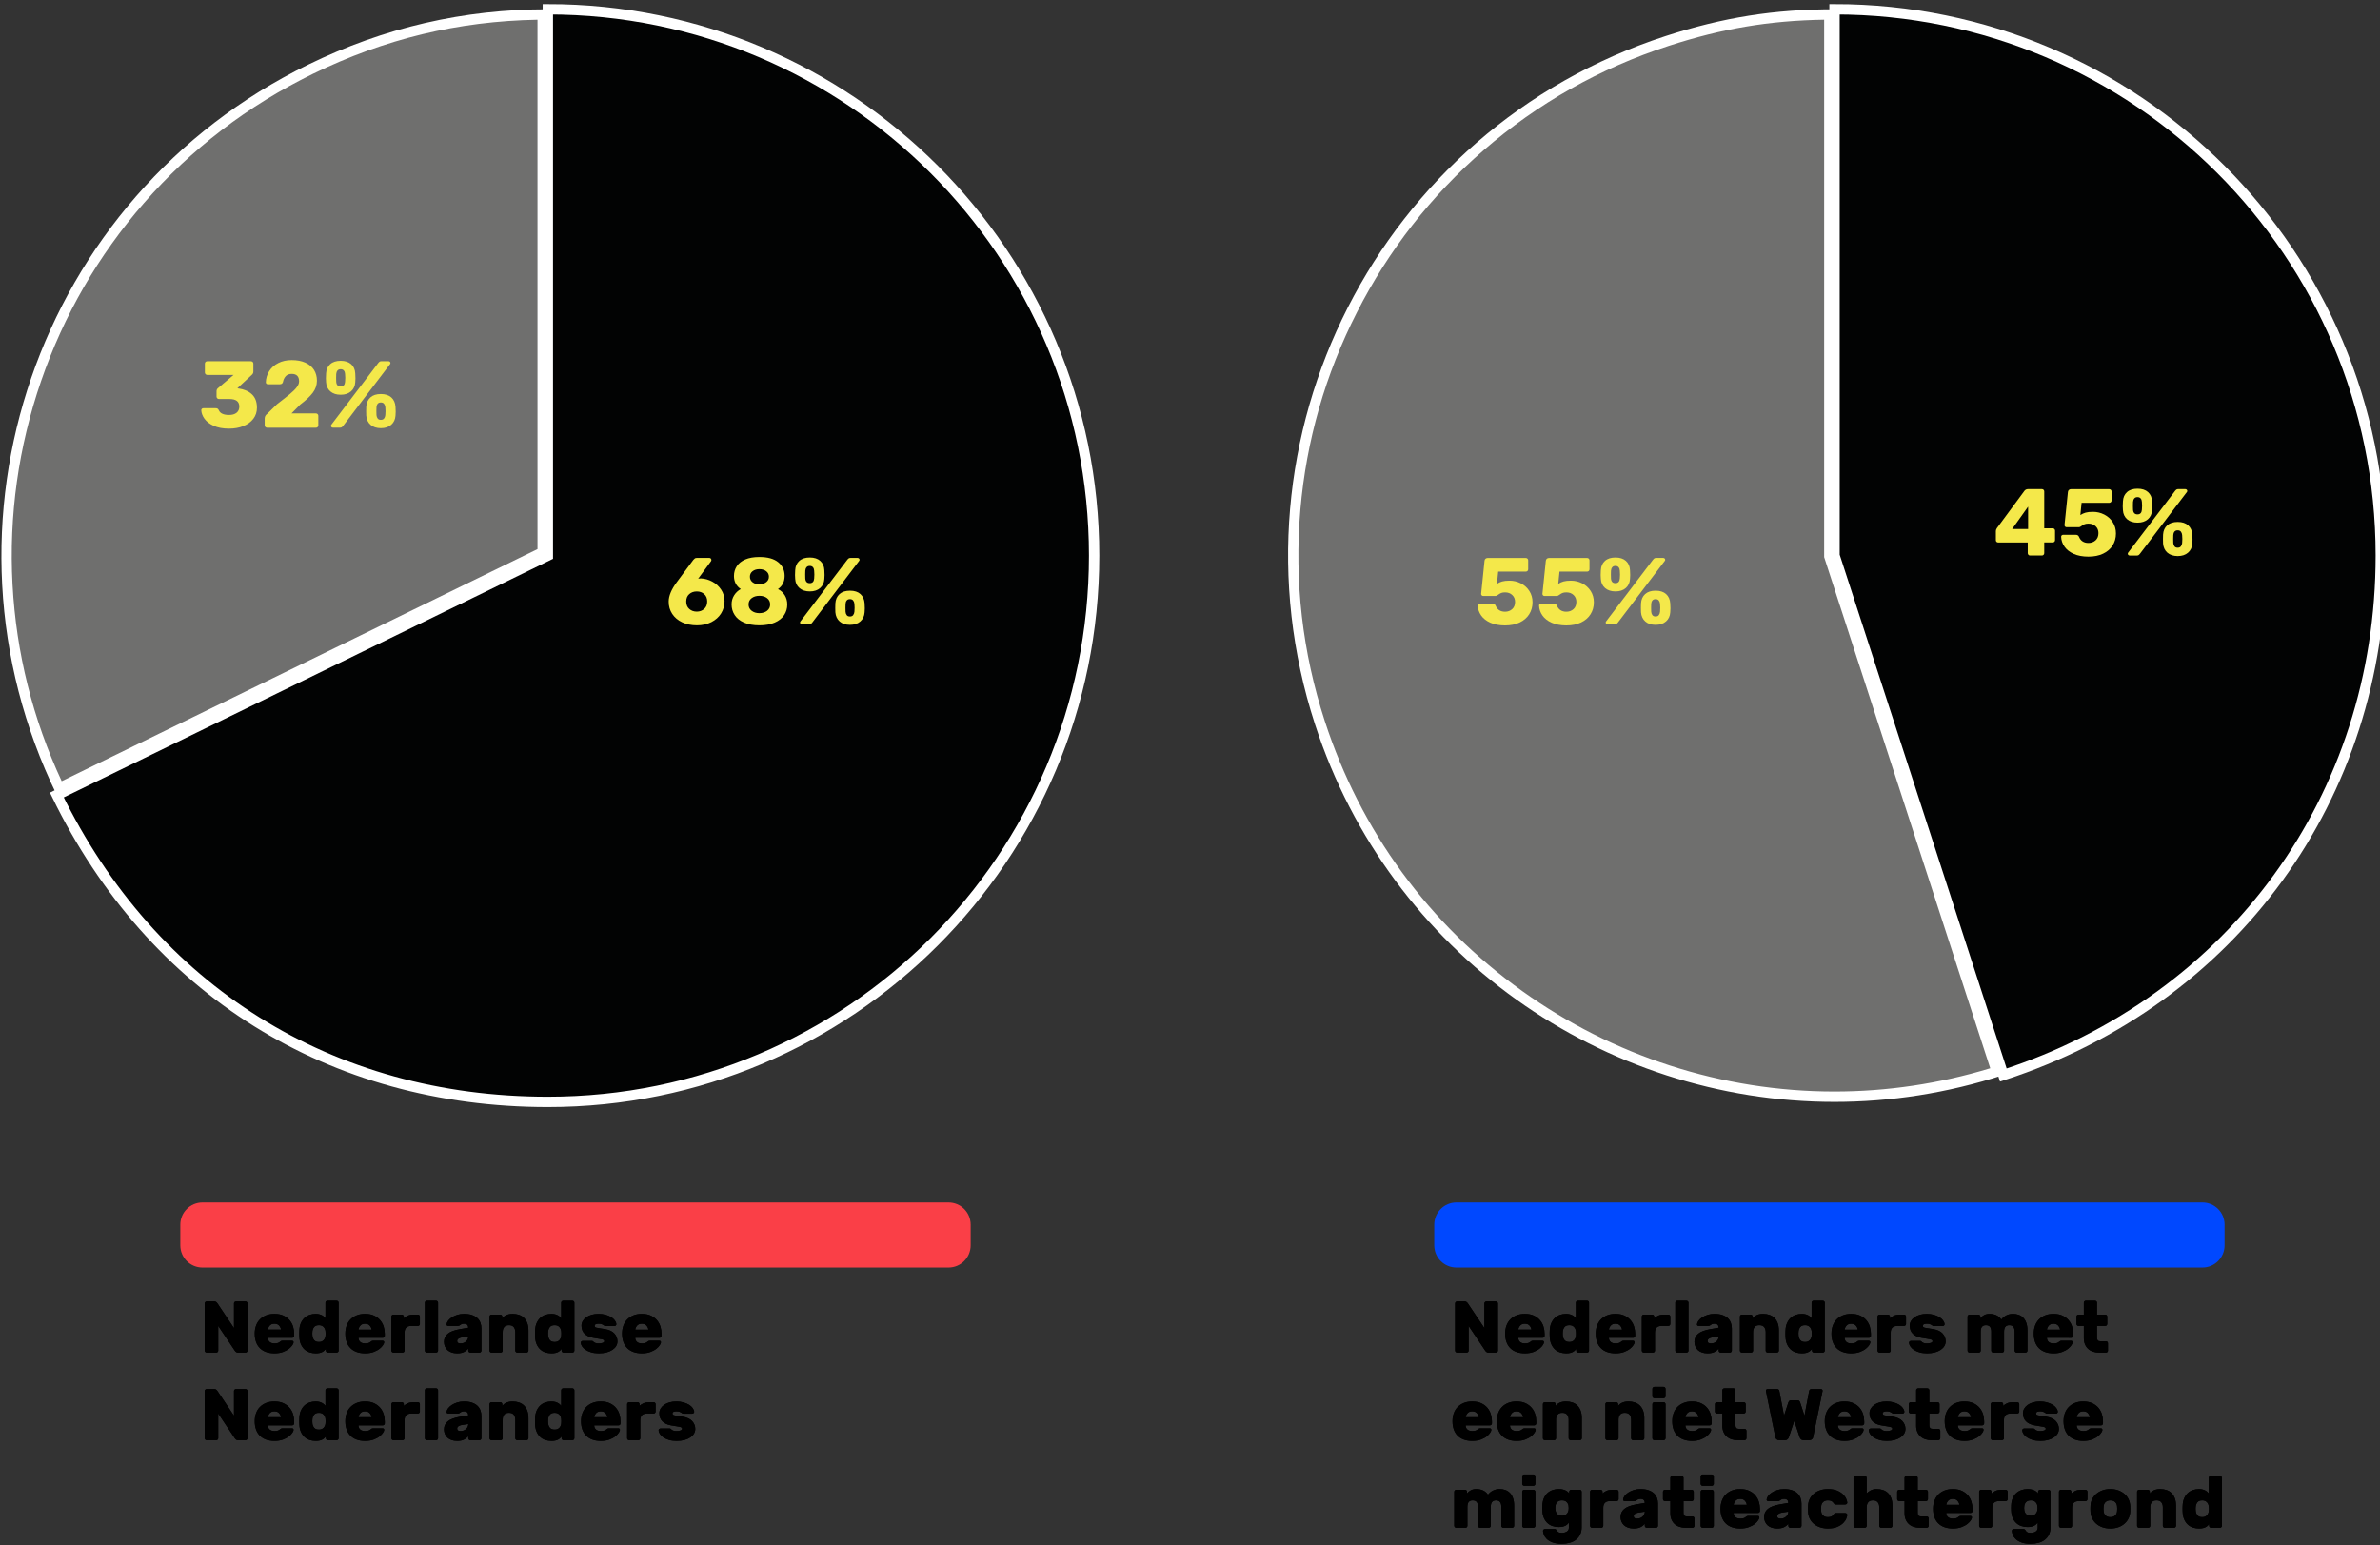 <svg xmlns="http://www.w3.org/2000/svg" xmlns:xlink="http://www.w3.org/1999/xlink" width="978" height="635" viewBox="0 0 978 635">
  <rect x="0" y="0" width="978" height="635" fill="#333333" stroke="none"/>
  <defs>
    <path id="5.pluisterdegoed-a" d="m15.75 28c-.34 0-.615-.09-.825-.27-.21-.18-.345-.32-.405-.42l-6.87-10.26v10.14c0 .22-.08.41-.24.57s-.35.24-.57.24h-3.93c-.22 0-.41-.08-.57-.24s-.24-.35-.24-.57v-19.38c0-.22.08-.41.24-.57s.35-.24.57-.24h3.12c.34 0 .615.09.825.27s.345.32.405.42l6.87 10.26v-10.14c0-.22.08-.41.24-.57s.35-.24.57-.24h3.93c.22 0 .41.08.57.24s.24.35.24.57v19.38c0 .22-.08.41-.24.57s-.35.24-.57.24zm12.3-6.09c0 .46.085.84.255 1.14s.385.54.645.72.55.305.87.375.63.105.93.105c.6 0 1.075-.06 1.425-.18.35-.12.645-.29.885-.51.22-.18.38-.295.48-.345.1-.05.27-.075.51-.075h3.9c.44 0 .66.22.66.66 0 .24-.15.605-.45 1.095s-.765.99-1.395 1.5-1.445.955-2.445 1.335-2.19.57-3.57.57c-1.3 0-2.455-.185-3.465-.555-1.01-.37-1.86-.905-2.55-1.605s-1.21-1.55-1.56-2.55-.525-2.13-.525-3.39c0-1.16.175-2.235.525-3.225.35-.99.87-1.845 1.56-2.565s1.54-1.285 2.55-1.695 2.165-.615 3.465-.615c1.46 0 2.705.245 3.735.735s1.87 1.125 2.52 1.905c.65.78 1.12 1.655 1.41 2.625s.435 1.935.435 2.895v.84c0 .22-.08.41-.24.57s-.35.24-.57.24zm2.7-5.76c-.84 0-1.48.25-1.92.75s-.7 1.06-.78 1.68h5.4c-.08-.62-.34-1.18-.78-1.68s-1.08-.75-1.92-.75zm16.95-4.05c.58 0 1.09.06 1.53.18s.82.27 1.14.45.59.375.81.585c.22.21.4.405.54.585v-6.39c0-.22.08-.41.24-.57s.35-.24.57-.24h3.78c.22 0 .41.08.57.24s.24.35.24.57v19.68c0 .22-.08.41-.24.57s-.35.24-.57.24h-3.63c-.22 0-.41-.08-.57-.24s-.24-.35-.24-.57v-.69c-.18.22-.375.435-.585.645s-.47.4-.78.57c-.31.17-.69.31-1.14.42s-1.005.165-1.665.165c-.9 0-1.75-.135-2.55-.405-.8-.27-1.5-.69-2.1-1.26-.6-.57-1.085-1.285-1.455-2.145-.37-.86-.575-1.88-.615-3.06-.02-.3-.03-.705-.03-1.215s.01-.915.03-1.215c.04-1.18.245-2.2.615-3.06.37-.86.855-1.575 1.455-2.145s1.3-.995 2.1-1.275 1.65-.42 2.55-.42zm-1.35 7.26c-.06.56-.06 1.12 0 1.68.06.7.29 1.31.69 1.83s1.07.78 2.01.78c.44 0 .82-.07 1.14-.21s.585-.325.795-.555.375-.485.495-.765.2-.57.24-.87.06-.65.06-1.05-.02-.75-.06-1.05-.12-.59-.24-.87-.285-.535-.495-.765c-.21-.23-.475-.415-.795-.555s-.7-.21-1.14-.21c-.94 0-1.61.26-2.01.78s-.63 1.13-.69 1.83zm18.93 2.55c0 .46.085.84.255 1.14.17.3.385.54.645.72s.55.305.87.375.63.105.93.105c.6 0 1.075-.06 1.425-.18.35-.12.645-.29.885-.51.22-.18.38-.295.48-.345.1-.05.27-.075.51-.075h3.9c.44 0 .66.22.66.66 0 .24-.15.605-.45 1.095s-.765.99-1.395 1.5c-.63.51-1.445.955-2.445 1.335s-2.19.57-3.57.57c-1.3 0-2.455-.185-3.465-.555-1.01-.37-1.86-.905-2.55-1.605-.69-.7-1.21-1.55-1.56-2.55s-.525-2.13-.525-3.39c0-1.16.175-2.235.525-3.225.35-.99.87-1.845 1.56-2.565.69-.72 1.54-1.285 2.55-1.695 1.01-.41 2.165-.615 3.465-.615 1.46 0 2.705.245 3.735.735s1.87 1.125 2.52 1.905c.65.78 1.12 1.655 1.41 2.625.29.97.435 1.935.435 2.895v.84c0 .22-.08.41-.24.57s-.35.24-.57.24zm2.7-5.76c-.84 0-1.48.25-1.92.75s-.7 1.06-.78 1.68h5.4c-.08-.62-.34-1.18-.78-1.68s-1.08-.75-1.92-.75zm21.72-3.75c.22 0 .41.08.57.24s.24.35.24.57v3.03c0 .22-.08.41-.24.57s-.35.24-.57.24h-2.73c-1.84 0-2.76.92-2.76 2.76v7.38c0 .22-.08.41-.24.57s-.35.24-.57.24h-3.78c-.22 0-.41-.08-.57-.24s-.24-.35-.24-.57v-13.98c0-.22.08-.41.24-.57s.35-.24.57-.24h3.48c.22 0 .41.08.57.24s.24.35.24.57v.69c.46-.44 1.015-.8 1.665-1.08.65-.28 1.425-.42 2.325-.42zm8.28 14.79c0 .22-.08.41-.24.57s-.35.24-.57.24h-3.78c-.22 0-.41-.08-.57-.24s-.24-.35-.24-.57v-19.68c0-.22.08-.41.24-.57s.35-.24.57-.24h3.78c.22 0 .41.08.57.24s.24.35.24.57zm2.46-3.63c0-1.32.505-2.41 1.515-3.27s2.655-1.49 4.935-1.89l3.51-.6c0-.48-.13-.875-.39-1.185-.26-.31-.71-.465-1.35-.465-.46 0-.815.065-1.065.195-.25.13-.435.245-.555.345-.18.16-.35.26-.51.3s-.35.06-.57.06h-3.81c-.2 0-.365-.06-.495-.18s-.185-.28-.165-.48c.04-.46.24-.94.6-1.44s.855-.96 1.485-1.38 1.38-.77 2.25-1.05 1.815-.42 2.835-.42c1.22 0 2.28.15 3.18.45.9.3 1.645.715 2.235 1.245.59.53 1.025 1.16 1.305 1.89.28.73.42 1.535.42 2.415v9.09c0 .22-.08.41-.24.57s-.35.24-.57.24h-3.78c-.22 0-.41-.08-.57-.24s-.24-.35-.24-.57v-.84c-.48.6-1.075 1.075-1.785 1.425-.71.35-1.645.525-2.805.525-.86 0-1.625-.12-2.295-.36s-1.23-.57-1.68-.99-.795-.92-1.035-1.5-.36-1.21-.36-1.89zm6.84.69c.44 0 .85-.075 1.23-.225.38-.15.71-.355.99-.615s.5-.565.66-.915.24-.725.24-1.125l-2.76.42c-.54.1-.975.27-1.305.51s-.495.55-.495.93.125.645.375.795c.25.15.605.225 1.065.225zm27.84 2.94c0 .22-.08.41-.24.57s-.35.24-.57.24h-3.78c-.22 0-.41-.08-.57-.24s-.24-.35-.24-.57v-7.59c0-.86-.21-1.55-.63-2.07s-1.08-.78-1.98-.78c-.9 0-1.555.26-1.965.78s-.615 1.21-.615 2.07v7.59c0 .22-.08.41-.24.57s-.35.24-.57.24h-3.78c-.22 0-.41-.08-.57-.24s-.24-.35-.24-.57v-13.98c0-.22.08-.41.24-.57s.35-.24.57-.24h3.63c.22 0 .41.08.57.24s.24.35.24.57v.69c.16-.2.36-.41.6-.63s.53-.415.87-.585c.34-.17.735-.31 1.185-.42s.975-.165 1.575-.165c.96 0 1.84.135 2.64.405.8.27 1.485.685 2.055 1.245s1.015 1.27 1.335 2.13.48 1.88.48 3.06zm9.45-15.09c.58 0 1.09.06 1.53.18s.82.27 1.14.45.59.375.81.585c.22.21.4.405.54.585v-6.39c0-.22.08-.41.24-.57s.35-.24.57-.24h3.78c.22 0 .41.08.57.24s.24.35.24.57v19.68c0 .22-.08.41-.24.57s-.35.24-.57.24h-3.63c-.22 0-.41-.08-.57-.24s-.24-.35-.24-.57v-.69c-.18.22-.375.435-.585.645s-.47.4-.78.57c-.31.17-.69.31-1.14.42s-1.005.165-1.665.165c-.9 0-1.75-.135-2.55-.405-.8-.27-1.5-.69-2.1-1.26-.6-.57-1.085-1.285-1.455-2.145s-.575-1.88-.615-3.06c-.02-.3-.03-.705-.03-1.215s.01-.915.03-1.215c.04-1.18.245-2.2.615-3.06s.855-1.575 1.455-2.145 1.3-.995 2.1-1.275 1.65-.42 2.55-.42zm-1.35 7.26c-.06.56-.06 1.12 0 1.68.06.7.29 1.31.69 1.83s1.07.78 2.01.78c.44 0 .82-.07 1.14-.21s.585-.325.795-.555.375-.485.495-.765.2-.57.24-.87.06-.65.06-1.05-.02-.75-.06-1.05-.12-.59-.24-.87-.285-.535-.495-.765c-.21-.23-.475-.415-.795-.555s-.7-.21-1.14-.21c-.94 0-1.61.26-2.01.78s-.63 1.13-.69 1.83zm23.07 3.96c0-.22-.075-.39-.225-.51s-.405-.22-.765-.3-.835-.16-1.425-.24-1.325-.2-2.205-.36c-1.52-.28-2.69-.84-3.51-1.68s-1.23-1.94-1.23-3.3c0-.68.17-1.31.51-1.89s.815-1.09 1.425-1.53 1.345-.785 2.205-1.035c.86-.25 1.82-.375 2.88-.375 1.04 0 2.0.125 2.88.375.88.25 1.64.57 2.28.96.64.39 1.145.84 1.515 1.35s.575 1.015.615 1.515c.02.22-.055.41-.225.57s-.365.24-.585.24h-3.57c-.22 0-.395-.05-.525-.15s-.285-.21-.465-.33-.415-.23-.705-.33-.695-.15-1.215-.15c-.46 0-.845.065-1.155.195-.31.13-.465.345-.465.645 0 .22.05.39.15.51.1.12.3.215.6.285.3.07.72.145 1.26.225s1.25.19 2.13.33c1.82.3 3.145.915 3.975 1.845s1.245 1.995 1.245 3.195c0 .68-.17 1.315-.51 1.905s-.84 1.11-1.5 1.56-1.46.805-2.4 1.065-2.01.39-3.21.39-2.255-.135-3.165-.405c-.91-.27-1.675-.615-2.295-1.035s-1.095-.88-1.425-1.38-.515-.99-.555-1.47c-.02-.22.055-.41.225-.57s.365-.24.585-.24h3.72c.22 0 .38.055.48.165s.23.23.39.36c.16.13.39.25.69.36.3.11.75.165 1.35.165s1.12-.08 1.56-.24.66-.39.66-.69zm12.72-1.41c0 .46.085.84.255 1.14s.385.54.645.72.55.305.87.375.63.105.93.105c.6 0 1.075-.06 1.425-.18s.645-.29.885-.51c.22-.18.38-.295.48-.345.1-.05.27-.075.51-.075h3.9c.44 0 .66.22.66.66 0 .24-.15.605-.45 1.095-.3.49-.765.99-1.395 1.5s-1.445.955-2.445 1.335-2.19.57-3.57.57c-1.3 0-2.455-.185-3.465-.555-1.01-.37-1.86-.905-2.55-1.605s-1.21-1.55-1.56-2.55-.525-2.13-.525-3.39c0-1.16.175-2.235.525-3.225.35-.99.87-1.845 1.56-2.565s1.54-1.285 2.55-1.695 2.165-.615 3.465-.615c1.46 0 2.705.245 3.735.735s1.87 1.125 2.52 1.905 1.12 1.655 1.41 2.625.435 1.935.435 2.895v.84c0 .22-.08.41-.24.57s-.35.24-.57.24zm2.7-5.76c-.84 0-1.48.25-1.92.75s-.7 1.06-.78 1.68h5.4c-.08-.62-.34-1.18-.78-1.68s-1.08-.75-1.92-.75z"/>
    <path id="5.pluisterdegoed-b" d="m15.75 64c-.34 0-.615-.09-.825-.27-.21-.18-.345-.32-.405-.42l-6.87-10.26v10.14c0 .22-.08.41-.24.57s-.35.24-.57.24h-3.93c-.22 0-.41-.08-.57-.24s-.24-.35-.24-.57v-19.38c0-.22.08-.41.24-.57s.35-.24.57-.24h3.12c.34 0 .615.09.825.27s.345.32.405.42l6.87 10.26v-10.14c0-.22.08-.41.24-.57s.35-.24.57-.24h3.93c.22 0 .41.08.57.24s.24.35.24.57v19.38c0 .22-.08.41-.24.57s-.35.24-.57.24zm12.3-6.09c0 .46.085.84.255 1.14s.385.54.645.72.55.305.87.375c.32.07.63.105.93.105.6 0 1.075-.06 1.425-.18.35-.12.645-.29.885-.51.22-.18.38-.295.48-.345.1-.05.27-.075.51-.075h3.9c.44 0 .66.22.66.66 0 .24-.15.605-.45 1.095-.3.49-.765.99-1.395 1.5s-1.445.955-2.445 1.335-2.19.57-3.57.57c-1.3 0-2.455-.185-3.465-.555-1.01-.37-1.86-.905-2.55-1.605s-1.21-1.55-1.56-2.55-.525-2.13-.525-3.39c0-1.16.175-2.235.525-3.225.35-.99.87-1.845 1.56-2.565s1.54-1.285 2.55-1.695 2.165-.615 3.465-.615c1.46 0 2.705.245 3.735.735s1.87 1.125 2.52 1.905c.65.78 1.12 1.655 1.41 2.625s.435 1.935.435 2.895v.84c0 .22-.08.41-.24.57s-.35.24-.57.24zm2.7-5.76c-.84 0-1.48.25-1.92.75s-.7 1.06-.78 1.68h5.4c-.08-.62-.34-1.18-.78-1.68s-1.08-.75-1.92-.75zm16.95-4.05c.58 0 1.09.06 1.53.18s.82.27 1.14.45.59.375.81.585c.22.21.4.405.54.585v-6.39c0-.22.08-.41.24-.57s.35-.24.57-.24h3.78c.22 0 .41.08.57.24s.24.35.24.57v19.68c0 .22-.08.41-.24.57s-.35.24-.57.24h-3.63c-.22 0-.41-.08-.57-.24s-.24-.35-.24-.57v-.69c-.18.22-.375.435-.585.645s-.47.4-.78.57-.69.31-1.14.42-1.005.165-1.665.165c-.9 0-1.75-.135-2.55-.405s-1.5-.69-2.1-1.26c-.6-.57-1.085-1.285-1.455-2.145-.37-.86-.575-1.88-.615-3.06-.02-.3-.03-.705-.03-1.215s.01-.915.03-1.215c.04-1.18.245-2.2.615-3.06.37-.86.855-1.575 1.455-2.145s1.3-.995 2.1-1.275 1.65-.42 2.55-.42zm-1.35 7.26c-.06.56-.06 1.12 0 1.68.06.7.29 1.31.69 1.83s1.07.78 2.01.78c.44 0 .82-.07 1.14-.21s.585-.325.795-.555c.21-.23.375-.485.495-.765s.2-.57.24-.87.06-.65.06-1.05-.02-.75-.06-1.05-.12-.59-.24-.87-.285-.535-.495-.765c-.21-.23-.475-.415-.795-.555s-.7-.21-1.14-.21c-.94 0-1.61.26-2.01.78s-.63 1.13-.69 1.83zm18.93 2.55c0 .46.085.84.255 1.14.17.3.385.54.645.72s.55.305.87.375c.32.07.63.105.93.105.6 0 1.075-.06 1.425-.18.35-.12.645-.29.885-.51.22-.18.38-.295.48-.345.1-.05.27-.075.51-.075h3.9c.44 0 .66.22.66.66 0 .24-.15.605-.45 1.095-.3.49-.765.99-1.395 1.5-.63.51-1.445.955-2.445 1.335s-2.19.57-3.57.57c-1.3 0-2.455-.185-3.465-.555-1.01-.37-1.86-.905-2.55-1.605-.69-.7-1.21-1.55-1.56-2.55s-.525-2.13-.525-3.39c0-1.16.175-2.235.525-3.225.35-.99.87-1.845 1.56-2.565.69-.72 1.54-1.285 2.55-1.695 1.01-.41 2.165-.615 3.465-.615 1.46 0 2.705.245 3.735.735s1.87 1.125 2.52 1.905c.65.78 1.12 1.655 1.41 2.625.29.97.435 1.935.435 2.895v.84c0 .22-.08.41-.24.57s-.35.24-.57.24zm2.7-5.76c-.84 0-1.48.25-1.92.75s-.7 1.06-.78 1.68h5.4c-.08-.62-.34-1.18-.78-1.68s-1.08-.75-1.92-.75zm21.72-3.75c.22 0 .41.08.57.24s.24.35.24.57v3.03c0 .22-.08.41-.24.57s-.35.24-.57.24h-2.73c-1.84 0-2.76.92-2.76 2.76v7.38c0 .22-.08.41-.24.57s-.35.24-.57.24h-3.78c-.22 0-.41-.08-.57-.24s-.24-.35-.24-.57v-13.98c0-.22.08-.41.24-.57s.35-.24.57-.24h3.48c.22 0 .41.08.57.24s.24.35.24.57v.69c.46-.44 1.015-.8 1.665-1.08.65-.28 1.425-.42 2.325-.42zm8.28 14.79c0 .22-.08.41-.24.57s-.35.24-.57.24h-3.78c-.22 0-.41-.08-.57-.24s-.24-.35-.24-.57v-19.68c0-.22.08-.41.24-.57s.35-.24.57-.24h3.78c.22 0 .41.08.57.24s.24.35.24.57zm2.46-3.63c0-1.32.505-2.41 1.515-3.27s2.655-1.49 4.935-1.89l3.51-.6c0-.48-.13-.875-.39-1.185-.26-.31-.71-.465-1.35-.465-.46 0-.815.065-1.065.195-.25.13-.435.245-.555.345-.18.16-.35.26-.51.3s-.35.06-.57.06h-3.81c-.2 0-.365-.06-.495-.18s-.185-.28-.165-.48c.04-.46.24-.94.6-1.44s.855-.96 1.485-1.38 1.38-.77 2.25-1.05 1.815-.42 2.835-.42c1.22 0 2.28.15 3.18.45.9.3 1.645.715 2.235 1.245.59.53 1.025 1.16 1.305 1.89.28.73.42 1.535.42 2.415v9.09c0 .22-.08.41-.24.57s-.35.24-.57.24h-3.78c-.22 0-.41-.08-.57-.24s-.24-.35-.24-.57v-.84c-.48.6-1.075 1.075-1.785 1.425s-1.645.525-2.805.525c-.86 0-1.625-.12-2.295-.36s-1.23-.57-1.68-.99-.795-.92-1.035-1.5-.36-1.21-.36-1.89zm6.84.69c.44 0 .85-.075 1.23-.225.38-.15.71-.355.99-.615s.5-.565.66-.915c.16-.35.24-.725.24-1.125l-2.76.42c-.54.1-.975.27-1.305.51s-.495.55-.495.93.125.645.375.795c.25.15.605.225 1.065.225zm27.84 2.94c0 .22-.08.41-.24.57s-.35.24-.57.24h-3.78c-.22 0-.41-.08-.57-.24s-.24-.35-.24-.57v-7.59c0-.86-.21-1.55-.63-2.07s-1.08-.78-1.98-.78c-.9 0-1.555.26-1.965.78s-.615 1.21-.615 2.07v7.59c0 .22-.08.41-.24.57s-.35.24-.57.24h-3.78c-.22 0-.41-.08-.57-.24s-.24-.35-.24-.57v-13.98c0-.22.08-.41.24-.57s.35-.24.57-.24h3.63c.22 0 .41.08.57.24s.24.35.24.57v.69c.16-.2.36-.41.6-.63s.53-.415.87-.585c.34-.17.735-.31 1.185-.42s.975-.165 1.575-.165c.96 0 1.84.135 2.64.405s1.485.685 2.055 1.245 1.015 1.27 1.335 2.13.48 1.88.48 3.06zm9.45-15.09c.58 0 1.09.06 1.53.18s.82.27 1.14.45.59.375.81.585c.22.21.4.405.54.585v-6.39c0-.22.08-.41.24-.57s.35-.24.57-.24h3.78c.22 0 .41.08.57.24s.24.35.24.57v19.68c0 .22-.08.41-.24.57s-.35.24-.57.24h-3.63c-.22 0-.41-.08-.57-.24s-.24-.35-.24-.57v-.69c-.18.22-.375.435-.585.645s-.47.4-.78.57-.69.31-1.14.42-1.005.165-1.665.165c-.9 0-1.75-.135-2.55-.405s-1.5-.69-2.1-1.26c-.6-.57-1.085-1.285-1.455-2.145s-.575-1.88-.615-3.06c-.02-.3-.03-.705-.03-1.215s.01-.915.03-1.215c.04-1.18.245-2.2.615-3.06s.855-1.575 1.455-2.145 1.3-.995 2.1-1.275 1.65-.42 2.55-.42zm-1.35 7.26c-.06.56-.06 1.12 0 1.68.06.7.29 1.31.69 1.83s1.07.78 2.01.78c.44 0 .82-.07 1.14-.21s.585-.325.795-.555c.21-.23.375-.485.495-.765s.2-.57.24-.87.06-.65.06-1.05-.02-.75-.06-1.05-.12-.59-.24-.87-.285-.535-.495-.765c-.21-.23-.475-.415-.795-.555s-.7-.21-1.14-.21c-.94 0-1.61.26-2.01.78s-.63 1.13-.69 1.83zm18.93 2.55c0 .46.085.84.255 1.14s.385.54.645.72.55.305.87.375c.32.07.63.105.93.105.6 0 1.075-.06 1.425-.18s.645-.29.885-.51c.22-.18.38-.295.48-.345.1-.05.27-.075.51-.075h3.9c.44 0 .66.22.66.66 0 .24-.15.605-.45 1.095-.3.49-.765.99-1.395 1.5s-1.445.955-2.445 1.335-2.19.57-3.57.57c-1.3 0-2.455-.185-3.465-.555-1.01-.37-1.86-.905-2.55-1.605s-1.21-1.55-1.56-2.55-.525-2.13-.525-3.39c0-1.16.175-2.235.525-3.225.35-.99.87-1.845 1.56-2.565s1.54-1.285 2.55-1.695 2.165-.615 3.465-.615c1.46 0 2.705.245 3.735.735s1.87 1.125 2.52 1.905 1.12 1.655 1.41 2.625.435 1.935.435 2.895v.84c0 .22-.08.41-.24.57s-.35.24-.57.24zm2.7-5.76c-.84 0-1.48.25-1.92.75s-.7 1.06-.78 1.68h5.4c-.08-.62-.34-1.18-.78-1.68s-1.08-.75-1.92-.75zm21.72-3.75c.22 0 .41.08.57.24s.24.35.24.57v3.03c0 .22-.08.41-.24.57s-.35.24-.57.24h-2.73c-1.84 0-2.76.92-2.76 2.76v7.38c0 .22-.08.41-.24.57s-.35.24-.57.24h-3.78c-.22 0-.41-.08-.57-.24s-.24-.35-.24-.57v-13.98c0-.22.08-.41.24-.57s.35-.24.57-.24h3.48c.22 0 .41.08.57.24s.24.35.24.57v.69c.46-.44 1.015-.8 1.665-1.08s1.425-.42 2.325-.42zm11.7 10.92c0-.22-.075-.39-.225-.51s-.405-.22-.765-.3-.835-.16-1.425-.24-1.325-.2-2.205-.36c-1.52-.28-2.69-.84-3.51-1.68s-1.23-1.94-1.23-3.3c0-.68.17-1.31.51-1.89s.815-1.09 1.425-1.53 1.345-.785 2.205-1.035 1.82-.375 2.88-.375c1.04 0 2.0.125 2.88.375s1.64.57 2.28.96c.64.39 1.145.84 1.515 1.35s.575 1.015.615 1.515c.02.22-.055.41-.225.57s-.365.24-.585.24h-3.57c-.22 0-.395-.05-.525-.15s-.285-.21-.465-.33-.415-.23-.705-.33-.695-.15-1.215-.15c-.46 0-.845.065-1.155.195-.31.13-.465.345-.465.645 0 .22.05.39.15.51.1.12.3.215.6.285.3.07.72.145 1.26.225s1.25.19 2.13.33c1.82.3 3.145.915 3.975 1.845.83.93 1.245 1.995 1.245 3.195 0 .68-.17 1.315-.51 1.905-.34.59-.84 1.11-1.5 1.56s-1.46.805-2.4 1.065-2.01.39-3.21.39-2.255-.135-3.165-.405-1.675-.615-2.295-1.035-1.095-.88-1.425-1.38-.515-.99-.555-1.47c-.02-.22.055-.41.225-.57s.365-.24.585-.24h3.72c.22 0 .38.055.48.165s.23.23.39.36c.16.13.39.25.69.36.3.11.75.165 1.35.165s1.12-.08 1.56-.24.66-.39.66-.69z"/>
    <path id="5.pluisterdegoed-c" d="m15.75 22c-.34 0-.615-.09-.825-.27-.21-.18-.345-.32-.405-.42l-6.87-10.26v10.14c0 .22-.08.41-.24.57s-.35.24-.57.24h-3.93c-.22 0-.41-.08-.57-.24s-.24-.35-.24-.57v-19.38c0-.22.08-.41.24-.57s.35-.24.57-.24h3.12c.34 0 .615.09.825.27s.345.32.405.42l6.87 10.26v-10.14c0-.22.08-.41.24-.57s.35-.24.57-.24h3.93c.22 0 .41.08.57.24s.24.35.24.57v19.38c0 .22-.08.41-.24.57s-.35.24-.57.24zm12.3-6.09c0 .46.085.84.255 1.14.17.3.385.54.645.72s.55.305.87.375c.32.07.63.105.93.105.6 0 1.075-.06 1.425-.18.35-.12.645-.29.885-.51.22-.18.38-.295.48-.345.1-.05.27-.075.51-.075h3.9c.44 0 .66.22.66.66 0 .24-.15.605-.45 1.095-.3.49-.765.99-1.395 1.5-.63.51-1.445.955-2.445 1.335s-2.19.57-3.57.57c-1.3 0-2.455-.185-3.465-.555-1.01-.37-1.86-.905-2.55-1.605-.69-.7-1.21-1.55-1.56-2.55-.35-1-.525-2.13-.525-3.39 0-1.16.175-2.235.525-3.225.35-.99.87-1.845 1.56-2.565.69-.72 1.54-1.285 2.55-1.695 1.01-.41 2.165-.615 3.465-.615 1.46 0 2.705.245 3.735.735 1.03.49 1.87 1.125 2.52 1.905.65.78 1.12 1.655 1.41 2.625.29.97.435 1.935.435 2.895v.84c0 .22-.08.41-.24.57s-.35.24-.57.24zm2.7-5.76c-.84 0-1.48.25-1.92.75s-.7 1.06-.78 1.68h5.4c-.08-.62-.34-1.18-.78-1.68s-1.08-.75-1.92-.75zm16.95-4.05c.58 0 1.09.06 1.53.18s.82.27 1.14.45.59.375.81.585.4.405.54.585v-6.39c0-.22.08-.41.24-.57s.35-.24.57-.24h3.78c.22 0 .41.08.57.24s.24.35.24.57v19.68c0 .22-.08.41-.24.57s-.35.24-.57.24h-3.63c-.22 0-.41-.08-.57-.24s-.24-.35-.24-.57v-.69c-.18.22-.375.435-.585.645-.21.21-.47.4-.78.57-.31.17-.69.31-1.14.42-.45.11-1.005.165-1.665.165-.9 0-1.75-.135-2.55-.405-.8-.27-1.5-.69-2.1-1.26-.6-.57-1.085-1.285-1.455-2.145-.37-.86-.575-1.88-.615-3.06-.02-.3-.03-.705-.03-1.215 0-.51.01-.915.03-1.215.04-1.18.245-2.2.615-3.06.37-.86.855-1.575 1.455-2.145s1.3-.995 2.1-1.275 1.65-.42 2.55-.42zm-1.35 7.26c-.06.56-.06 1.12 0 1.68.06.7.29 1.31.69 1.83s1.07.78 2.01.78c.44 0 .82-.07 1.14-.21s.585-.325.795-.555c.21-.23.375-.485.495-.765s.2-.57.24-.87.06-.65.06-1.05-.02-.75-.06-1.05-.12-.59-.24-.87-.285-.535-.495-.765c-.21-.23-.475-.415-.795-.555s-.7-.21-1.14-.21c-.94 0-1.61.26-2.01.78s-.63 1.13-.69 1.83zm18.93 2.55c0 .46.085.84.255 1.14.17.3.385.54.645.72s.55.305.87.375c.32.07.63.105.93.105.6 0 1.075-.06 1.425-.18.35-.12.645-.29.885-.51.22-.18.38-.295.48-.345.1-.05.27-.075.51-.075h3.9c.44 0 .66.22.66.66 0 .24-.15.605-.45 1.095-.3.49-.765.99-1.395 1.5-.63.51-1.445.955-2.445 1.335s-2.19.57-3.57.57c-1.3 0-2.455-.185-3.465-.555-1.01-.37-1.86-.905-2.55-1.605-.69-.7-1.21-1.55-1.56-2.55-.35-1-.525-2.13-.525-3.39 0-1.16.175-2.235.525-3.225.35-.99.87-1.845 1.56-2.565.69-.72 1.54-1.285 2.55-1.695 1.01-.41 2.165-.615 3.465-.615 1.46 0 2.705.245 3.735.735 1.03.49 1.87 1.125 2.52 1.905.65.78 1.12 1.655 1.41 2.625.29.97.435 1.935.435 2.895v.84c0 .22-.08.41-.24.57s-.35.24-.57.24zm2.7-5.76c-.84 0-1.48.25-1.92.75s-.7 1.06-.78 1.68h5.4c-.08-.62-.34-1.18-.78-1.68s-1.08-.75-1.92-.75zm21.72-3.75c.22 0 .41.08.57.24s.24.35.24.57v3.03c0 .22-.08.41-.24.57s-.35.24-.57.24h-2.73c-1.84 0-2.76.92-2.76 2.76v7.38c0 .22-.08.41-.24.57s-.35.24-.57.24h-3.78c-.22 0-.41-.08-.57-.24s-.24-.35-.24-.57v-13.98c0-.22.08-.41.24-.57s.35-.24.57-.24h3.48c.22 0 .41.08.57.24s.24.35.24.57v.69c.46-.44 1.015-.8 1.665-1.08.65-.28 1.425-.42 2.325-.42zm8.28 14.79c0 .22-.08.41-.24.57s-.35.24-.57.24h-3.78c-.22 0-.41-.08-.57-.24s-.24-.35-.24-.57v-19.68c0-.22.08-.41.24-.57s.35-.24.57-.24h3.78c.22 0 .41.08.57.24s.24.35.24.57zm2.46-3.63c0-1.32.505-2.41 1.515-3.27s2.655-1.49 4.935-1.89l3.51-.6c0-.48-.13-.875-.39-1.185-.26-.31-.71-.465-1.35-.465-.46 0-.815.065-1.065.195-.25.13-.435.245-.555.345-.18.16-.35.26-.51.3s-.35.06-.57.06h-3.81c-.2 0-.365-.06-.495-.18s-.185-.28-.165-.48c.04-.46.24-.94.6-1.44s.855-.96 1.485-1.38 1.38-.77 2.25-1.05 1.815-.42 2.835-.42c1.22 0 2.28.15 3.18.45.9.3 1.645.715 2.235 1.245s1.025 1.16 1.305 1.89c.28.73.42 1.535.42 2.415v9.09c0 .22-.08.41-.24.57s-.35.24-.57.24h-3.78c-.22 0-.41-.08-.57-.24s-.24-.35-.24-.57v-.84c-.48.6-1.075 1.075-1.785 1.425-.71.35-1.645.525-2.805.525-.86 0-1.625-.12-2.295-.36s-1.23-.57-1.68-.99-.795-.92-1.035-1.5-.36-1.21-.36-1.89zm6.84.69c.44 0 .85-.075 1.23-.225.38-.15.71-.355.99-.615s.5-.565.66-.915c.16-.35.24-.725.24-1.125l-2.76.42c-.54.1-.975.27-1.305.51s-.495.55-.495.93.125.645.375.795c.25.15.605.225 1.065.225zm27.84 2.94c0 .22-.08.41-.24.57s-.35.24-.57.24h-3.78c-.22 0-.41-.08-.57-.24s-.24-.35-.24-.57v-7.59c0-.86-.21-1.55-.63-2.07s-1.08-.78-1.98-.78c-.9 0-1.555.26-1.965.78s-.615 1.21-.615 2.07v7.59c0 .22-.08.41-.24.57s-.35.24-.57.24h-3.78c-.22 0-.41-.08-.57-.24s-.24-.35-.24-.57v-13.98c0-.22.08-.41.24-.57s.35-.24.57-.24h3.63c.22 0 .41.08.57.24s.24.35.24.57v.69c.16-.2.36-.41.6-.63s.53-.415.87-.585.735-.31 1.185-.42.975-.165 1.575-.165c.96 0 1.84.135 2.64.405s1.485.685 2.055 1.245 1.015 1.27 1.335 2.13.48 1.88.48 3.06zm9.45-15.09c.58 0 1.09.06 1.53.18s.82.27 1.14.45.59.375.81.585.4.405.54.585v-6.39c0-.22.08-.41.24-.57s.35-.24.57-.24h3.78c.22 0 .41.08.57.24s.24.35.24.57v19.68c0 .22-.08.41-.24.57s-.35.24-.57.24h-3.63c-.22 0-.41-.08-.57-.24s-.24-.35-.24-.57v-.69c-.18.22-.375.435-.585.645-.21.21-.47.4-.78.57-.31.17-.69.31-1.14.42-.45.11-1.005.165-1.665.165-.9 0-1.75-.135-2.55-.405-.8-.27-1.5-.69-2.1-1.26-.6-.57-1.085-1.285-1.455-2.145s-.575-1.88-.615-3.06c-.02-.3-.03-.705-.03-1.215 0-.51.01-.915.03-1.215.04-1.18.245-2.2.615-3.06s.855-1.575 1.455-2.145 1.3-.995 2.1-1.275 1.65-.42 2.55-.42zm-1.35 7.26c-.06.56-.06 1.12 0 1.68.06.7.29 1.31.69 1.83s1.07.78 2.01.78c.44 0 .82-.07 1.14-.21s.585-.325.795-.555c.21-.23.375-.485.495-.765s.2-.57.24-.87.06-.65.06-1.05-.02-.75-.06-1.05-.12-.59-.24-.87-.285-.535-.495-.765c-.21-.23-.475-.415-.795-.555s-.7-.21-1.14-.21c-.94 0-1.61.26-2.01.78s-.63 1.13-.69 1.83zm18.93 2.55c0 .46.085.84.255 1.14s.385.54.645.72.55.305.87.375c.32.07.63.105.93.105.6 0 1.075-.06 1.425-.18s.645-.29.885-.51c.22-.18.38-.295.48-.345.1-.05.27-.075.51-.075h3.9c.44 0 .66.22.66.66 0 .24-.15.605-.45 1.095-.3.49-.765.99-1.395 1.5-.63.51-1.445.955-2.445 1.335s-2.19.57-3.57.57c-1.3 0-2.455-.185-3.465-.555-1.01-.37-1.86-.905-2.55-1.605s-1.21-1.55-1.56-2.55-.525-2.13-.525-3.39c0-1.16.175-2.235.525-3.225.35-.99.87-1.845 1.56-2.565s1.54-1.285 2.55-1.695 2.165-.615 3.465-.615c1.46 0 2.705.245 3.735.735s1.87 1.125 2.52 1.905 1.12 1.655 1.41 2.625c.29.97.435 1.935.435 2.895v.84c0 .22-.08.41-.24.57s-.35.24-.57.24zm2.7-5.76c-.84 0-1.48.25-1.92.75s-.7 1.06-.78 1.68h5.4c-.08-.62-.34-1.18-.78-1.68s-1.08-.75-1.92-.75zm21.72-3.75c.22 0 .41.08.57.24s.24.35.24.57v3.03c0 .22-.08.41-.24.57s-.35.24-.57.24h-2.73c-1.84 0-2.76.92-2.76 2.76v7.38c0 .22-.08.41-.24.57s-.35.24-.57.24h-3.78c-.22 0-.41-.08-.57-.24s-.24-.35-.24-.57v-13.98c0-.22.08-.41.24-.57s.35-.24.57-.24h3.48c.22 0 .41.08.57.24s.24.35.24.57v.69c.46-.44 1.015-.8 1.665-1.08s1.425-.42 2.325-.42zm11.7 10.92c0-.22-.075-.39-.225-.51s-.405-.22-.765-.3-.835-.16-1.425-.24-1.325-.2-2.205-.36c-1.52-.28-2.69-.84-3.51-1.68s-1.23-1.94-1.23-3.3c0-.68.17-1.31.51-1.89s.815-1.09 1.425-1.53 1.345-.785 2.205-1.035 1.82-.375 2.88-.375c1.04 0 2.0.125 2.88.375s1.64.57 2.28.96 1.145.84 1.515 1.35.575 1.015.615 1.515c.02.22-.055.41-.225.57s-.365.24-.585.24h-3.57c-.22 0-.395-.05-.525-.15s-.285-.21-.465-.33-.415-.23-.705-.33-.695-.15-1.215-.15c-.46 0-.845.065-1.155.195-.31.13-.465.345-.465.645 0 .22.05.39.15.51.1.12.3.215.6.285.3.07.72.145 1.26.225s1.25.19 2.13.33c1.82.3 3.145.915 3.975 1.845.83.93 1.245 1.995 1.245 3.195 0 .68-.17 1.315-.51 1.905-.34.59-.84 1.11-1.5 1.56-.66.45-1.46.805-2.4 1.065s-2.01.39-3.21.39-2.255-.135-3.165-.405c-.91-.27-1.675-.615-2.295-1.035s-1.095-.88-1.425-1.38-.515-.99-.555-1.47c-.02-.22.055-.41.225-.57s.365-.24.585-.24h3.72c.22 0 .38.055.48.165.1.11.23.23.39.36.16.13.39.25.69.36.3.11.75.165 1.35.165s1.12-.08 1.56-.24.66-.39.66-.69zm39 3.87c0 .22-.08.41-.24.57s-.35.24-.57.24h-3.63c-.22 0-.41-.08-.57-.24s-.24-.35-.24-.57v-7.68c0-1-.185-1.71-.555-2.13s-.915-.63-1.635-.63c-.7 0-1.235.21-1.605.63s-.555 1.13-.555 2.13v7.68c0 .22-.08.41-.24.57s-.35.24-.57.24h-3.63c-.22 0-.41-.08-.57-.24s-.24-.35-.24-.57v-7.68c0-1-.185-1.71-.555-2.13s-.915-.63-1.635-.63c-.7 0-1.235.205-1.605.615-.37.41-.555 1.095-.555 2.055v7.77c0 .22-.08.41-.24.57s-.35.24-.57.24h-3.78c-.22 0-.41-.08-.57-.24s-.24-.35-.24-.57v-13.98c0-.22.08-.41.24-.57s.35-.24.57-.24h3.63c.22 0 .41.08.57.24s.24.35.24.57v.69c.44-.56.975-1 1.605-1.32s1.365-.48 2.205-.48c1.02 0 1.945.19 2.775.57s1.505.97 2.025 1.77c.58-.76 1.285-1.34 2.115-1.74s1.725-.6 2.685-.6c.86 0 1.655.135 2.385.405s1.36.685 1.89 1.245.94 1.27 1.23 2.13.435 1.88.435 3.06zm8.01-5.28c0 .46.085.84.255 1.14s.385.54.645.72.55.305.87.375c.32.07.63.105.93.105.6 0 1.075-.06 1.425-.18s.645-.29.885-.51c.22-.18.38-.295.48-.345.1-.05.27-.075.51-.075h3.9c.44 0 .66.22.66.66 0 .24-.15.605-.45 1.095-.3.49-.765.99-1.395 1.5-.63.51-1.445.955-2.445 1.335s-2.19.57-3.57.57c-1.3 0-2.455-.185-3.465-.555-1.01-.37-1.86-.905-2.55-1.605s-1.21-1.55-1.56-2.55-.525-2.13-.525-3.39c0-1.16.175-2.235.525-3.225.35-.99.87-1.845 1.56-2.565s1.54-1.285 2.55-1.695 2.165-.615 3.465-.615c1.46 0 2.705.245 3.735.735s1.87 1.125 2.52 1.905 1.12 1.655 1.41 2.625c.29.97.435 1.935.435 2.895v.84c0 .22-.08.41-.24.57s-.35.24-.57.24zm2.7-5.76c-.84 0-1.48.25-1.92.75s-.7 1.06-.78 1.68h5.4c-.08-.62-.34-1.18-.78-1.68s-1.08-.75-1.92-.75zm17.88 5.76c0 .46.1.815.3 1.065.2.25.53.375.99.375h2.4c.22 0 .41.08.57.24s.24.35.24.57v3.03c0 .22-.08.41-.24.57s-.35.24-.57.24h-2.85c-.94 0-1.795-.135-2.565-.405-.77-.27-1.425-.66-1.965-1.17-.54-.51-.96-1.13-1.26-1.86-.3-.73-.45-1.555-.45-2.475v-5.04h-2.22c-.22 0-.41-.08-.57-.24s-.24-.35-.24-.57v-3.03c0-.22.08-.41.24-.57s.35-.24.57-.24h2.22v-4.89c0-.22.08-.41.24-.57s.35-.24.57-.24h3.78c.22 0 .41.08.57.24s.24.35.24.57v4.89h3.39c.22 0 .41.08.57.24s.24.35.24.57v3.03c0 .22-.08.41-.24.57s-.35.24-.57.24h-3.39z"/>
    <path id="5.pluisterdegoed-d" d="m6.42 51.91c0 .46.085.84.255 1.14s.385.54.645.72.55.305.87.375c.32.07.63.105.93.105.6 0 1.075-.06 1.425-.18s.645-.29.885-.51c.22-.18.38-.295.48-.345.1-.05.27-.075.51-.075h3.9c.44 0 .66.22.66.66 0 .24-.15.605-.45 1.095-.3.49-.765.99-1.395 1.5s-1.445.955-2.445 1.335-2.19.57-3.57.57c-1.3 0-2.455-.185-3.465-.555-1.01-.37-1.86-.905-2.55-1.605s-1.21-1.55-1.56-2.55-.525-2.13-.525-3.39c0-1.16.175-2.235.525-3.225.35-.99.87-1.845 1.56-2.565s1.54-1.285 2.55-1.695 2.165-.615 3.465-.615c1.46 0 2.705.245 3.735.735 1.03.49 1.87 1.125 2.52 1.905.65.78 1.12 1.655 1.41 2.625s.435 1.935.435 2.895v.84c0 .22-.08.41-.24.57s-.35.24-.57.24zm2.7-5.76c-.84 0-1.48.25-1.92.75s-.7 1.06-.78 1.68h5.4c-.08-.62-.34-1.18-.78-1.68s-1.08-.75-1.92-.75zm15.51 5.76c0 .46.085.84.255 1.14s.385.54.645.72.55.305.87.375c.32.07.63.105.93.105.6 0 1.075-.06 1.425-.18.35-.12.645-.29.885-.51.22-.18.38-.295.48-.345.1-.05.27-.075.51-.075h3.9c.44 0 .66.22.66.66 0 .24-.15.605-.45 1.095-.3.49-.765.99-1.395 1.5-.63.51-1.445.955-2.445 1.335s-2.19.57-3.57.57c-1.3 0-2.455-.185-3.465-.555-1.01-.37-1.86-.905-2.55-1.605-.69-.7-1.21-1.55-1.56-2.55-.35-1-.525-2.13-.525-3.39 0-1.16.175-2.235.525-3.225.35-.99.87-1.845 1.56-2.565.69-.72 1.54-1.285 2.55-1.695 1.01-.41 2.165-.615 3.465-.615 1.46 0 2.705.245 3.735.735 1.03.49 1.87 1.125 2.52 1.905.65.78 1.12 1.655 1.41 2.625.29.97.435 1.935.435 2.895v.84c0 .22-.08.41-.24.57s-.35.24-.57.24zm2.7-5.76c-.84 0-1.48.25-1.92.75s-.7 1.06-.78 1.68h5.4c-.08-.62-.34-1.18-.78-1.68s-1.08-.75-1.92-.75zm26.82 11.04c0 .22-.08.41-.24.57s-.35.24-.57.24h-3.78c-.22 0-.41-.08-.57-.24s-.24-.35-.24-.57v-7.59c0-.86-.21-1.55-.63-2.07s-1.08-.78-1.98-.78-1.555.26-1.965.78-.615 1.21-.615 2.07v7.59c0 .22-.08.41-.24.57s-.35.24-.57.24h-3.78c-.22 0-.41-.08-.57-.24s-.24-.35-.24-.57v-13.98c0-.22.08-.41.24-.57s.35-.24.57-.24h3.63c.22 0 .41.08.57.24s.24.35.24.57v.69c.16-.2.36-.41.6-.63s.53-.415.87-.585c.34-.17.735-.31 1.185-.42.45-.11.975-.165 1.575-.165.96 0 1.84.135 2.64.405s1.485.685 2.055 1.245 1.015 1.27 1.335 2.13.48 1.88.48 3.06zm25.68 0c0 .22-.08.41-.24.57s-.35.24-.57.24h-3.78c-.22 0-.41-.08-.57-.24s-.24-.35-.24-.57v-7.59c0-.86-.21-1.55-.63-2.07s-1.08-.78-1.98-.78-1.555.26-1.965.78c-.41.52-.615 1.21-.615 2.07v7.59c0 .22-.08.41-.24.57s-.35.24-.57.24h-3.78c-.22 0-.41-.08-.57-.24s-.24-.35-.24-.57v-13.98c0-.22.08-.41.24-.57s.35-.24.57-.24h3.63c.22 0 .41.08.57.24s.24.35.24.57v.69c.16-.2.36-.41.6-.63s.53-.415.87-.585c.34-.17.735-.31 1.185-.42s.975-.165 1.575-.165c.96 0 1.84.135 2.64.405s1.485.685 2.055 1.245c.57.56 1.015 1.27 1.335 2.13s.48 1.88.48 3.06zm8.73 0c0 .22-.08.41-.24.57s-.35.24-.57.24h-3.78c-.22 0-.41-.08-.57-.24s-.24-.35-.24-.57v-13.98c0-.22.08-.41.24-.57s.35-.24.57-.24h3.78c.22 0 .41.08.57.24s.24.35.24.57zm0-17.25c0 .22-.08.41-.24.57s-.35.24-.57.24h-3.78c-.22 0-.41-.08-.57-.24s-.24-.35-.24-.57v-3.03c0-.22.08-.41.24-.57s.35-.24.57-.24h3.78c.22 0 .41.08.57.24s.24.35.24.57zm8.16 11.97c0 .46.085.84.255 1.14.17.3.385.54.645.72s.55.305.87.375c.32.07.63.105.93.105.6 0 1.075-.06 1.425-.18s.645-.29.885-.51c.22-.18.38-.295.48-.345.1-.05.27-.075.51-.075h3.9c.44 0 .66.22.66.66 0 .24-.15.605-.45 1.095-.3.49-.765.99-1.395 1.5s-1.445.955-2.445 1.335-2.19.57-3.57.57c-1.3 0-2.455-.185-3.465-.555-1.01-.37-1.86-.905-2.55-1.605-.69-.7-1.21-1.55-1.56-2.55-.35-1-.525-2.13-.525-3.39 0-1.16.175-2.235.525-3.225.35-.99.87-1.845 1.56-2.565.69-.72 1.54-1.285 2.55-1.695 1.01-.41 2.165-.615 3.465-.615 1.46 0 2.705.245 3.735.735s1.87 1.125 2.52 1.905 1.12 1.655 1.41 2.625.435 1.935.435 2.895v.84c0 .22-.08.41-.24.57s-.35.24-.57.24zm2.7-5.76c-.84 0-1.48.25-1.92.75s-.7 1.06-.78 1.68h5.4c-.08-.62-.34-1.18-.78-1.68s-1.08-.75-1.92-.75zm17.88 5.76c0 .46.1.815.3 1.065s.53.375.99.375h2.4c.22 0 .41.08.57.24s.24.35.24.57v3.03c0 .22-.08.41-.24.57s-.35.24-.57.24h-2.85c-.94 0-1.795-.135-2.565-.405s-1.425-.66-1.965-1.17c-.54-.51-.96-1.13-1.26-1.86-.3-.73-.45-1.555-.45-2.475v-5.04h-2.22c-.22 0-.41-.08-.57-.24s-.24-.35-.24-.57v-3.03c0-.22.08-.41.24-.57s.35-.24.57-.24h2.22v-4.89c0-.22.08-.41.24-.57s.35-.24.57-.24h3.78c.22 0 .41.08.57.24s.24.35.24.57v4.89h3.39c.22 0 .41.08.57.24s.24.35.24.57v3.03c0 .22-.08.41-.24.57s-.35.24-.57.24h-3.39zm28.35-3.96 1.92-10.14c.06-.3.18-.51.36-.63s.37-.18.57-.18h3.93c.18 0 .335.065.465.195s.195.285.195.465c0 .06-.01.14-.03.24l-3.87 18.96c-.04.28-.2.54-.48.78s-.62.36-1.02.36h-2.49c-.4 0-.725-.12-.975-.36s-.425-.5-.525-.78l-2.25-6.78-2.25 6.78c-.1.28-.275.54-.525.78s-.575.36-.975.36h-2.49c-.4 0-.74-.12-1.02-.36s-.44-.5-.48-.78l-3.87-18.96c-.02-.1-.03-.18-.03-.24 0-.18.065-.335.195-.465s.285-.195.465-.195h3.93c.2 0 .39.06.57.18s.3.33.36.63l1.92 10.14 1.77-5.43c.04-.14.13-.32.27-.54s.39-.33.75-.33h2.82c.36 0 .61.11.75.33s.23.4.27.54zm13.74 3.96c0 .46.085.84.255 1.14s.385.54.645.72.55.305.87.375c.32.07.63.105.93.105.6 0 1.075-.06 1.425-.18s.645-.29.885-.51c.22-.18.38-.295.48-.345.1-.05.27-.075.51-.075h3.9c.44 0 .66.22.66.66 0 .24-.15.605-.45 1.095-.3.49-.765.99-1.395 1.5s-1.445.955-2.445 1.335-2.19.57-3.57.57c-1.3 0-2.455-.185-3.465-.555-1.01-.37-1.86-.905-2.55-1.605s-1.21-1.55-1.56-2.55-.525-2.13-.525-3.39c0-1.16.175-2.235.525-3.225.35-.99.87-1.845 1.56-2.565s1.54-1.285 2.55-1.695 2.165-.615 3.465-.615c1.46 0 2.705.245 3.735.735s1.87 1.125 2.52 1.905 1.12 1.655 1.41 2.625.435 1.935.435 2.895v.84c0 .22-.08.41-.24.57s-.35.24-.57.24zm2.7-5.76c-.84 0-1.48.25-1.92.75s-.7 1.06-.78 1.68h5.4c-.08-.62-.34-1.18-.78-1.68s-1.08-.75-1.92-.75zm19.65 7.17c0-.22-.075-.39-.225-.51s-.405-.22-.765-.3-.835-.16-1.425-.24-1.325-.2-2.205-.36c-1.52-.28-2.69-.84-3.51-1.68s-1.23-1.94-1.23-3.3c0-.68.17-1.31.51-1.89s.815-1.09 1.425-1.53 1.345-.785 2.205-1.035 1.82-.375 2.88-.375c1.04 0 2.0.125 2.88.375s1.64.57 2.28.96c.64.39 1.145.84 1.515 1.35s.575 1.015.615 1.515c.02.22-.055.41-.225.57s-.365.24-.585.24h-3.57c-.22 0-.395-.05-.525-.15s-.285-.21-.465-.33-.415-.23-.705-.33-.695-.15-1.215-.15c-.46 0-.845.065-1.155.195-.31.13-.465.345-.465.645 0 .22.05.39.15.51.1.12.3.215.6.285.3.07.72.145 1.26.225s1.25.19 2.13.33c1.82.3 3.145.915 3.975 1.845.83.93 1.245 1.995 1.245 3.195 0 .68-.17 1.315-.51 1.905-.34.59-.84 1.11-1.5 1.56s-1.46.805-2.4 1.065-2.01.39-3.21.39-2.255-.135-3.165-.405-1.675-.615-2.295-1.035-1.095-.88-1.425-1.38-.515-.99-.555-1.47c-.02-.22.055-.41.225-.57s.365-.24.585-.24h3.72c.22 0 .38.055.48.165.1.11.23.23.39.36.16.13.39.25.69.36.3.11.75.165 1.35.165s1.12-.08 1.56-.24.66-.39.66-.69zm15.21-1.41c0 .46.1.815.3 1.065s.53.375.99.375h2.4c.22 0 .41.08.57.24s.24.35.24.57v3.03c0 .22-.08.41-.24.57s-.35.24-.57.24h-2.85c-.94 0-1.795-.135-2.565-.405s-1.425-.66-1.965-1.17c-.54-.51-.96-1.13-1.26-1.86-.3-.73-.45-1.555-.45-2.475v-5.04h-2.22c-.22 0-.41-.08-.57-.24s-.24-.35-.24-.57v-3.03c0-.22.08-.41.24-.57s.35-.24.57-.24h2.22v-4.89c0-.22.08-.41.24-.57s.35-.24.57-.24h3.78c.22 0 .41.08.57.24s.24.35.24.57v4.89h3.39c.22 0 .41.08.57.24s.24.35.24.57v3.03c0 .22-.08.41-.24.57s-.35.24-.57.24h-3.39zm11.73 0c0 .46.085.84.255 1.14s.385.54.645.72.55.305.87.375c.32.07.63.105.93.105.6 0 1.075-.06 1.425-.18s.645-.29.885-.51c.22-.18.38-.295.48-.345.1-.05.27-.075.51-.075h3.9c.44 0 .66.22.66.66 0 .24-.15.605-.45 1.095-.3.49-.765.99-1.395 1.5s-1.445.955-2.445 1.335-2.19.57-3.57.57c-1.3 0-2.455-.185-3.465-.555-1.01-.37-1.86-.905-2.55-1.605s-1.21-1.55-1.56-2.55-.525-2.13-.525-3.39c0-1.16.175-2.235.525-3.225.35-.99.87-1.845 1.56-2.565s1.54-1.285 2.55-1.695 2.165-.615 3.465-.615c1.46 0 2.705.245 3.735.735s1.87 1.125 2.52 1.905 1.12 1.655 1.41 2.625.435 1.935.435 2.895v.84c0 .22-.08.41-.24.57s-.35.24-.57.24zm2.7-5.76c-.84 0-1.48.25-1.92.75s-.7 1.06-.78 1.68h5.4c-.08-.62-.34-1.18-.78-1.68s-1.08-.75-1.92-.75zm21.72-3.75c.22 0 .41.08.57.24s.24.35.24.57v3.03c0 .22-.08.41-.24.57s-.35.24-.57.24h-2.73c-1.84 0-2.76.92-2.76 2.76v7.38c0 .22-.08.41-.24.57s-.35.24-.57.24h-3.78c-.22 0-.41-.08-.57-.24s-.24-.35-.24-.57v-13.98c0-.22.08-.41.24-.57s.35-.24.57-.24h3.48c.22 0 .41.08.57.24s.24.35.24.57v.69c.46-.44 1.015-.8 1.665-1.08s1.425-.42 2.325-.42zm11.7 10.92c0-.22-.075-.39-.225-.51s-.405-.22-.765-.3-.835-.16-1.425-.24-1.325-.2-2.205-.36c-1.52-.28-2.69-.84-3.51-1.68s-1.23-1.94-1.23-3.3c0-.68.17-1.31.51-1.89s.815-1.09 1.425-1.53 1.345-.785 2.205-1.035 1.82-.375 2.88-.375c1.04 0 2.0.125 2.88.375s1.64.57 2.28.96c.64.39 1.145.84 1.515 1.35s.575 1.015.615 1.515c.02.22-.055.41-.225.57s-.365.24-.585.24h-3.57c-.22 0-.395-.05-.525-.15s-.285-.21-.465-.33-.415-.23-.705-.33-.695-.15-1.215-.15c-.46 0-.845.065-1.155.195-.31.13-.465.345-.465.645 0 .22.05.39.15.51.1.12.3.215.6.285.3.07.72.145 1.26.225s1.25.19 2.13.33c1.82.3 3.145.915 3.975 1.845.83.93 1.245 1.995 1.245 3.195 0 .68-.17 1.315-.51 1.905-.34.59-.84 1.11-1.5 1.56s-1.46.805-2.4 1.065-2.01.39-3.21.39-2.255-.135-3.165-.405-1.675-.615-2.295-1.035-1.095-.88-1.425-1.38-.515-.99-.555-1.47c-.02-.22.055-.41.225-.57s.365-.24.585-.24h3.72c.22 0 .38.055.48.165.1.11.23.23.39.36.16.13.39.25.69.36.3.11.75.165 1.35.165s1.12-.08 1.56-.24.66-.39.66-.69zm12.72-1.41c0 .46.085.84.255 1.14s.385.54.645.72.55.305.87.375c.32.07.63.105.93.105.6 0 1.075-.06 1.425-.18s.645-.29.885-.51c.22-.18.38-.295.48-.345.1-.05.27-.075.51-.075h3.9c.44 0 .66.22.66.66 0 .24-.15.605-.45 1.095-.3.49-.765.99-1.395 1.5s-1.445.955-2.445 1.335-2.19.57-3.57.57c-1.3 0-2.455-.185-3.465-.555-1.01-.37-1.86-.905-2.55-1.605s-1.21-1.55-1.56-2.55-.525-2.13-.525-3.39c0-1.16.175-2.235.525-3.225.35-.99.87-1.845 1.56-2.565s1.54-1.285 2.55-1.695 2.165-.615 3.465-.615c1.46 0 2.705.245 3.735.735s1.87 1.125 2.52 1.905 1.12 1.655 1.41 2.625.435 1.935.435 2.895v.84c0 .22-.08.41-.24.57s-.35.24-.57.24zm2.7-5.76c-.84 0-1.48.25-1.92.75s-.7 1.06-.78 1.68h5.4c-.08-.62-.34-1.18-.78-1.68s-1.08-.75-1.92-.75z"/>
    <path id="5.pluisterdegoed-e" d="m26.34 93.19c0 .22-.08.41-.24.57s-.35.24-.57.24h-3.63c-.22 0-.41-.08-.57-.24s-.24-.35-.24-.57v-7.68c0-1-.185-1.71-.555-2.13s-.915-.63-1.635-.63c-.7 0-1.235.21-1.605.63-.37.42-.555 1.13-.555 2.13v7.68c0 .22-.08.41-.24.57s-.35.24-.57.24h-3.63c-.22 0-.41-.08-.57-.24s-.24-.35-.24-.57v-7.68c0-1-.185-1.71-.555-2.13s-.915-.63-1.635-.63c-.7 0-1.235.205-1.605.615s-.555 1.095-.555 2.055v7.77c0 .22-.08.41-.24.57s-.35.24-.57.24h-3.78c-.22 0-.41-.08-.57-.24s-.24-.35-.24-.57v-13.98c0-.22.08-.41.24-.57s.35-.24.57-.24h3.63c.22 0 .41.08.57.24s.24.35.24.57v.69c.44-.56.975-1 1.605-1.32s1.365-.48 2.205-.48c1.02 0 1.945.19 2.775.57s1.505.97 2.025 1.77c.58-.76 1.285-1.34 2.115-1.74s1.725-.6 2.685-.6c.86 0 1.655.135 2.385.405.73.27 1.36.685 1.89 1.245s.94 1.27 1.23 2.13c.29.86.435 1.88.435 3.06zm8.73 0c0 .22-.08.41-.24.57s-.35.24-.57.24h-3.78c-.22 0-.41-.08-.57-.24s-.24-.35-.24-.57v-13.98c0-.22.08-.41.24-.57s.35-.24.57-.24h3.78c.22 0 .41.08.57.24s.24.35.24.57zm0-17.25c0 .22-.08.41-.24.57s-.35.24-.57.24h-3.78c-.22 0-.41-.08-.57-.24s-.24-.35-.24-.57v-3.03c0-.22.08-.41.24-.57s.35-.24.57-.24h3.78c.22 0 .41.08.57.24s.24.35.24.57zm10.89 20.16c.76 0 1.43-.175 2.01-.525s.87-.875.87-1.575v-2.1c-.18.22-.375.435-.585.645-.21.21-.47.4-.78.57-.31.17-.69.31-1.14.42-.45.11-1.005.165-1.665.165-.9 0-1.75-.135-2.55-.405-.8-.27-1.5-.685-2.1-1.245s-1.085-1.26-1.455-2.1c-.37-.84-.575-1.83-.615-2.97-.02-.3-.03-.655-.03-1.065s.01-.765.03-1.065c.04-1.14.245-2.135.615-2.985.37-.85.855-1.55 1.455-2.1s1.3-.965 2.1-1.245 1.65-.42 2.55-.42c.66 0 1.23.06 1.71.18s.89.27 1.23.45.62.375.84.585c.22.21.4.405.54.585v-.69c0-.22.08-.41.24-.57s.35-.24.57-.24h3.48c.22 0 .41.08.57.24s.24.35.24.57v14.61c0 1.12-.205 2.105-.615 2.955s-.975 1.56-1.695 2.13-1.58.995-2.58 1.275c-1.0.28-2.1.42-3.3.42-1.56 0-2.835-.195-3.825-.585-.99-.39-1.765-.86-2.325-1.41-.56-.55-.95-1.125-1.17-1.725s-.34-1.12-.36-1.56c-.02-.22.055-.41.225-.57.17-.16.365-.24.585-.24h3.9c.42 0 .73.2.93.6.14.26.355.49.645.69.29.2.775.3 1.455.3zm-2.64-10.95c-.04.3-.06.545-.06.735 0 .19.02.435.06.735.06.7.305 1.28.735 1.74.43.46 1.085.69 1.965.69.82 0 1.445-.225 1.875-.675.43-.45.695-.965.795-1.545.1-.62.1-1.25 0-1.89-.08-.58-.34-1.09-.78-1.53s-1.07-.66-1.89-.66c-.86 0-1.51.225-1.95.675-.44.45-.69 1.025-.75 1.725zm25.14-6.75c.22 0 .41.08.57.24s.24.35.24.57v3.03c0 .22-.08.41-.24.57s-.35.24-.57.24h-2.73c-1.84 0-2.76.92-2.76 2.76v7.38c0 .22-.08.41-.24.57s-.35.24-.57.24h-3.78c-.22 0-.41-.08-.57-.24s-.24-.35-.24-.57v-13.98c0-.22.08-.41.24-.57s.35-.24.57-.24h3.48c.22 0 .41.08.57.24s.24.35.24.57v.69c.46-.44 1.015-.8 1.665-1.08s1.425-.42 2.325-.42zm1.62 11.16c0-1.32.505-2.41 1.515-3.27 1.01-.86 2.655-1.49 4.935-1.89l3.51-.6c0-.48-.13-.875-.39-1.185-.26-.31-.71-.465-1.35-.465-.46 0-.815.065-1.065.195-.25.13-.435.245-.555.345-.18.16-.35.26-.51.3s-.35.06-.57.06h-3.81c-.2 0-.365-.06-.495-.18-.13-.12-.185-.28-.165-.48.04-.46.24-.94.6-1.44s.855-.96 1.485-1.38c.63-.42 1.38-.77 2.25-1.05.87-.28 1.815-.42 2.835-.42 1.22 0 2.28.15 3.18.45s1.645.715 2.235 1.245c.59.53 1.025 1.16 1.305 1.89.28.73.42 1.535.42 2.415v9.09c0 .22-.08.41-.24.57s-.35.24-.57.24h-3.78c-.22 0-.41-.08-.57-.24s-.24-.35-.24-.57v-.84c-.48.6-1.075 1.075-1.785 1.425-.71.35-1.645.525-2.805.525-.86 0-1.625-.12-2.295-.36s-1.23-.57-1.68-.99-.795-.92-1.035-1.5-.36-1.21-.36-1.89zm6.84.69c.44 0 .85-.075 1.23-.225.38-.15.71-.355.99-.615s.5-.565.66-.915.24-.725.24-1.125l-2.76.42c-.54.1-.975.27-1.305.51-.33.24-.495.55-.495.93s.125.645.375.795c.25.15.605.225 1.065.225zm19.02-2.34c0 .46.1.815.3 1.065s.53.375.99.375h2.4c.22 0 .41.08.57.24s.24.35.24.57v3.03c0 .22-.08.41-.24.57s-.35.24-.57.24h-2.85c-.94 0-1.795-.135-2.565-.405s-1.425-.66-1.965-1.17c-.54-.51-.96-1.13-1.26-1.86-.3-.73-.45-1.555-.45-2.475v-5.04h-2.22c-.22 0-.41-.08-.57-.24s-.24-.35-.24-.57v-3.03c0-.22.08-.41.24-.57s.35-.24.57-.24h2.22v-4.89c0-.22.08-.41.24-.57s.35-.24.57-.24h3.78c.22 0 .41.08.57.24s.24.35.24.57v4.89h3.39c.22 0 .41.08.57.24.16.16.24.35.24.57v3.03c0 .22-.08.41-.24.57-.16.16-.35.24-.57.24h-3.39zm12.45 5.28c0 .22-.08.41-.24.57s-.35.24-.57.24h-3.78c-.22 0-.41-.08-.57-.24s-.24-.35-.24-.57v-13.98c0-.22.08-.41.24-.57s.35-.24.57-.24h3.78c.22 0 .41.08.57.24s.24.35.24.57zm0-17.25c0 .22-.08.41-.24.57s-.35.24-.57.24h-3.78c-.22 0-.41-.08-.57-.24s-.24-.35-.24-.57v-3.03c0-.22.08-.41.24-.57s.35-.24.57-.24h3.78c.22 0 .41.08.57.24s.24.35.24.57zm8.16 11.97c0 .46.085.84.255 1.14s.385.54.645.72.55.305.87.375c.32.07.63.105.93.105.6 0 1.075-.06 1.425-.18s.645-.29.885-.51c.22-.18.38-.295.48-.345.1-.05.27-.075.51-.075h3.9c.44 0 .66.22.66.66 0 .24-.15.605-.45 1.095-.3.49-.765.99-1.395 1.5-.63.51-1.445.955-2.445 1.335s-2.19.57-3.57.57c-1.3 0-2.455-.185-3.465-.555-1.01-.37-1.86-.905-2.55-1.605s-1.21-1.55-1.56-2.55-.525-2.13-.525-3.39c0-1.16.175-2.235.525-3.225.35-.99.87-1.845 1.56-2.565s1.54-1.285 2.55-1.695c1.01-.41 2.165-.615 3.465-.615 1.46 0 2.705.245 3.735.735s1.87 1.125 2.52 1.905 1.12 1.655 1.41 2.625.435 1.935.435 2.895v.84c0 .22-.08.41-.24.57s-.35.24-.57.24zm2.7-5.76c-.84 0-1.48.25-1.92.75s-.7 1.06-.78 1.68h5.4c-.08-.62-.34-1.18-.78-1.68s-1.08-.75-1.92-.75zm9.81 7.41c0-1.32.505-2.41 1.515-3.27s2.655-1.49 4.935-1.89l3.51-.6c0-.48-.13-.875-.39-1.185-.26-.31-.71-.465-1.35-.465-.46 0-.815.065-1.065.195-.25.13-.435.245-.555.345-.18.16-.35.26-.51.3s-.35.06-.57.06h-3.81c-.2 0-.365-.06-.495-.18s-.185-.28-.165-.48c.04-.46.24-.94.6-1.44s.855-.96 1.485-1.38 1.38-.77 2.25-1.05 1.815-.42 2.835-.42c1.22 0 2.28.15 3.18.45.9.3 1.645.715 2.235 1.245.59.53 1.025 1.16 1.305 1.89.28.73.42 1.535.42 2.415v9.09c0 .22-.08.41-.24.57s-.35.24-.57.24h-3.78c-.22 0-.41-.08-.57-.24s-.24-.35-.24-.57v-.84c-.48.6-1.075 1.075-1.785 1.425s-1.645.525-2.805.525c-.86 0-1.625-.12-2.295-.36s-1.23-.57-1.68-.99-.795-.92-1.035-1.5-.36-1.21-.36-1.89zm6.84.69c.44 0 .85-.075 1.23-.225.38-.15.71-.355.99-.615s.5-.565.66-.915.24-.725.24-1.125l-2.76.42c-.54.1-.975.27-1.305.51s-.495.55-.495.93.125.645.375.795c.25.15.605.225 1.065.225zm16.62-5.1c-.04.3-.06.65-.06 1.05s.02.75.06 1.05c.06.72.33 1.3.81 1.74s1.12.66 1.92.66c.66 0 1.165-.095 1.515-.285.35-.19.635-.455.855-.795.1-.16.215-.3.345-.42s.305-.18.525-.18h3.93c.22 0 .415.08.585.24s.245.35.225.57c-.02.32-.15.79-.39 1.41s-.66 1.235-1.26 1.845-1.41 1.14-2.43 1.59-2.32.675-3.9.675c-1.12 0-2.165-.16-3.135-.48s-1.82-.78-2.55-1.38-1.31-1.325-1.74-2.175-.665-1.805-.705-2.865c-.02-.3-.03-.7-.03-1.2s.01-.9.03-1.2c.04-1.06.275-2.015.705-2.865.43-.85 1.01-1.575 1.74-2.175s1.58-1.06 2.55-1.38 2.015-.48 3.135-.48c1.58 0 2.88.225 3.9.675s1.83.98 2.43 1.59 1.02 1.225 1.26 1.845.37 1.09.39 1.41c.02.22-.055.41-.225.57s-.365.24-.585.24h-3.93c-.22 0-.395-.06-.525-.18s-.245-.26-.345-.42c-.22-.34-.505-.605-.855-.795-.35-.19-.855-.285-1.515-.285-.8 0-1.44.22-1.92.66s-.75 1.02-.81 1.74zm29.28 8.04c0 .22-.08.41-.24.57s-.35.24-.57.24h-3.78c-.22 0-.41-.08-.57-.24s-.24-.35-.24-.57v-7.59c0-.86-.21-1.55-.63-2.07s-1.08-.78-1.98-.78c-.9 0-1.555.26-1.965.78s-.615 1.21-.615 2.07v7.59c0 .22-.08.41-.24.57s-.35.24-.57.24h-3.78c-.22 0-.41-.08-.57-.24s-.24-.35-.24-.57v-19.68c0-.22.08-.41.24-.57s.35-.24.57-.24h3.78c.22 0 .41.08.57.24s.24.35.24.57v6.39c.34-.42.87-.825 1.59-1.215.72-.39 1.55-.585 2.49-.585.96 0 1.84.135 2.64.405.8.27 1.485.685 2.055 1.245s1.015 1.27 1.335 2.13.48 1.88.48 3.06zm10.38-5.28c0 .46.1.815.3 1.065s.53.375.99.375h2.4c.22 0 .41.08.57.24s.24.35.24.57v3.03c0 .22-.08.41-.24.57s-.35.24-.57.24h-2.85c-.94 0-1.795-.135-2.565-.405s-1.425-.66-1.965-1.17c-.54-.51-.96-1.13-1.26-1.86-.3-.73-.45-1.555-.45-2.475v-5.04h-2.22c-.22 0-.41-.08-.57-.24s-.24-.35-.24-.57v-3.03c0-.22.08-.41.24-.57s.35-.24.57-.24h2.22v-4.89c0-.22.08-.41.24-.57s.35-.24.57-.24h3.78c.22 0 .41.08.57.24s.24.35.24.57v4.89h3.39c.22 0 .41.08.57.24s.24.35.24.57v3.03c0 .22-.08.41-.24.57s-.35.24-.57.24h-3.39zm11.73 0c0 .46.085.84.255 1.14s.385.54.645.72.55.305.87.375c.32.07.63.105.93.105.6 0 1.075-.06 1.425-.18s.645-.29.885-.51c.22-.18.38-.295.48-.345.1-.05.27-.075.51-.075h3.9c.44 0 .66.22.66.66 0 .24-.15.605-.45 1.095-.3.49-.765.99-1.395 1.5-.63.51-1.445.955-2.445 1.335s-2.19.57-3.57.57c-1.3 0-2.455-.185-3.465-.555-1.01-.37-1.86-.905-2.55-1.605s-1.21-1.55-1.56-2.55-.525-2.13-.525-3.39c0-1.16.175-2.235.525-3.225.35-.99.87-1.845 1.56-2.565s1.54-1.285 2.55-1.695c1.01-.41 2.165-.615 3.465-.615 1.46 0 2.705.245 3.735.735s1.87 1.125 2.52 1.905 1.12 1.655 1.41 2.625.435 1.935.435 2.895v.84c0 .22-.08.41-.24.57s-.35.24-.57.24zm2.7-5.76c-.84 0-1.48.25-1.92.75s-.7 1.06-.78 1.68h5.4c-.08-.62-.34-1.18-.78-1.68s-1.08-.75-1.92-.75zm21.72-3.75c.22 0 .41.08.57.24s.24.35.24.57v3.03c0 .22-.08.41-.24.57s-.35.24-.57.24h-2.73c-1.84 0-2.76.92-2.76 2.76v7.38c0 .22-.08.41-.24.57s-.35.24-.57.24h-3.78c-.22 0-.41-.08-.57-.24s-.24-.35-.24-.57v-13.98c0-.22.08-.41.24-.57s.35-.24.57-.24h3.48c.22 0 .41.08.57.24s.24.35.24.57v.69c.46-.44 1.015-.8 1.665-1.08s1.425-.42 2.325-.42zm10.29 17.7c.76 0 1.43-.175 2.01-.525s.87-.875.87-1.575v-2.1c-.18.22-.375.435-.585.645s-.47.4-.78.57c-.31.17-.69.31-1.14.42s-1.005.165-1.665.165c-.9 0-1.75-.135-2.55-.405-.8-.27-1.5-.685-2.1-1.245s-1.085-1.26-1.455-2.1-.575-1.83-.615-2.97c-.02-.3-.03-.655-.03-1.065s.01-.765.03-1.065c.04-1.14.245-2.135.615-2.985.37-.85.855-1.55 1.455-2.1s1.3-.965 2.1-1.245 1.65-.42 2.55-.42c.66 0 1.23.06 1.71.18s.89.27 1.23.45.62.375.84.585c.22.21.4.405.54.585v-.69c0-.22.08-.41.24-.57s.35-.24.57-.24h3.48c.22 0 .41.08.57.24s.24.35.24.57v14.61c0 1.12-.205 2.105-.615 2.955s-.975 1.56-1.695 2.13-1.58.995-2.58 1.275c-1.0.28-2.1.42-3.3.42-1.56 0-2.835-.195-3.825-.585-.99-.39-1.765-.86-2.325-1.41-.56-.55-.95-1.125-1.17-1.725s-.34-1.12-.36-1.56c-.02-.22.055-.41.225-.57s.365-.24.585-.24h3.9c.42 0 .73.2.93.6.14.26.355.49.645.69s.775.3 1.455.3zm-2.64-10.95c-.04.3-.06.545-.06.735 0 .19.02.435.06.735.06.7.305 1.28.735 1.74s1.085.69 1.965.69c.82 0 1.445-.225 1.875-.675s.695-.965.795-1.545c.1-.62.1-1.25 0-1.89-.08-.58-.34-1.09-.78-1.53s-1.07-.66-1.89-.66c-.86 0-1.51.225-1.95.675-.44.45-.69 1.025-.75 1.725zm25.14-6.75c.22 0 .41.08.57.24s.24.35.24.57v3.03c0 .22-.08.41-.24.57s-.35.24-.57.24h-2.73c-1.84 0-2.76.92-2.76 2.76v7.38c0 .22-.08.41-.24.57s-.35.24-.57.24h-3.78c-.22 0-.41-.08-.57-.24s-.24-.35-.24-.57v-13.98c0-.22.08-.41.24-.57s.35-.24.57-.24h3.48c.22 0 .41.08.57.24s.24.35.24.57v.69c.46-.44 1.015-.8 1.665-1.08s1.425-.42 2.325-.42zm18.39 6.66c.02.3.03.685.03 1.155s-.01.855-.03 1.155c-.04.96-.26 1.86-.66 2.7s-.95 1.575-1.65 2.205c-.7.63-1.545 1.125-2.535 1.485s-2.095.54-3.315.54-2.325-.18-3.315-.54-1.835-.855-2.535-1.485c-.7-.63-1.25-1.365-1.65-2.205s-.62-1.74-.66-2.7c-.02-.3-.03-.685-.03-1.155s.01-.855.03-1.155c.02-.96.23-1.86.63-2.7s.955-1.575 1.665-2.205 1.56-1.13 2.55-1.5 2.095-.555 3.315-.555 2.325.185 3.315.555 1.84.87 2.55 1.5 1.26 1.365 1.65 2.205.605 1.74.645 2.7zm-10.92 2.16c.06.76.335 1.355.825 1.785.49.43 1.135.645 1.935.645s1.445-.215 1.935-.645c.49-.43.765-1.025.825-1.785.04-.3.06-.64.06-1.02s-.02-.72-.06-1.02c-.06-.76-.335-1.355-.825-1.785-.49-.43-1.135-.645-1.935-.645s-1.445.215-1.935.645c-.49.43-.765 1.025-.825 1.785-.04.3-.06.64-.06 1.02s.02.72.06 1.02zm29.73 5.97c0 .22-.08.41-.24.57s-.35.24-.57.24h-3.78c-.22 0-.41-.08-.57-.24s-.24-.35-.24-.57v-7.59c0-.86-.21-1.55-.63-2.07s-1.08-.78-1.98-.78c-.9 0-1.555.26-1.965.78s-.615 1.21-.615 2.07v7.59c0 .22-.08.41-.24.57s-.35.24-.57.24h-3.78c-.22 0-.41-.08-.57-.24s-.24-.35-.24-.57v-13.98c0-.22.08-.41.24-.57s.35-.24.57-.24h3.63c.22 0 .41.08.57.24s.24.35.24.57v.69c.16-.2.36-.41.6-.63s.53-.415.87-.585.735-.31 1.185-.42.975-.165 1.575-.165c.96 0 1.84.135 2.64.405.8.27 1.485.685 2.055 1.245s1.015 1.27 1.335 2.13.48 1.88.48 3.06zm9.45-15.09c.58 0 1.09.06 1.53.18s.82.27 1.14.45.59.375.81.585c.22.21.4.405.54.585v-6.39c0-.22.08-.41.24-.57s.35-.24.57-.24h3.78c.22 0 .41.08.57.24s.24.35.24.57v19.68c0 .22-.08.41-.24.57s-.35.24-.57.24h-3.63c-.22 0-.41-.08-.57-.24s-.24-.35-.24-.57v-.69c-.18.22-.375.435-.585.645-.21.21-.47.4-.78.57-.31.17-.69.31-1.14.42s-1.005.165-1.665.165c-.9 0-1.75-.135-2.55-.405s-1.5-.69-2.1-1.26c-.6-.57-1.085-1.285-1.455-2.145s-.575-1.88-.615-3.06c-.02-.3-.03-.705-.03-1.215s.01-.915.03-1.215c.04-1.18.245-2.2.615-3.06s.855-1.575 1.455-2.145 1.3-.995 2.1-1.275 1.65-.42 2.55-.42zm-1.35 7.26c-.06.56-.06 1.12 0 1.68.06.7.29 1.31.69 1.83s1.07.78 2.01.78c.44 0 .82-.07 1.14-.21s.585-.325.795-.555c.21-.23.375-.485.495-.765s.2-.57.24-.87.06-.65.06-1.05-.02-.75-.06-1.05-.12-.59-.24-.87-.285-.535-.495-.765-.475-.415-.795-.555-.7-.21-1.14-.21c-.94 0-1.61.26-2.01.78s-.63 1.13-.69 1.83z"/>
  </defs>
  <g fill="none" fill-rule="evenodd" transform="translate(0 3)">
    <path fill="#6f6f6e" d="m24.35 320.89c-25.2-52.91-28.57-112.48-9.47-167.97 19.34-56.16 59.39-101.44 112.77-127.48 30.41-14.83 61.62-22.2 95.35-22.5v221.04z"/>
    <path fill="#fff" fill-rule="nonzero" d="m220.87 5.1v217.56l-195.52 95.37c-11.9-25.61-18.69-52.77-20.2-80.8-1.53-28.44 2.42-56.57 11.73-83.62s23.52-51.65 42.23-73.12c19.37-22.22 42.74-40.1 69.46-53.14 29.48-14.38 59.72-21.67 92.3-22.25zm4.25-4.29c-34.71 0-67.21 7.5-98.41 22.72-111.43 54.35-157.71 188.76-103.36 300.21l201.76-98.42v-224.51z"/>
    <path fill="#020303" stroke="#fff" stroke-width="4.252" d="m225.12 225.32v-224.51c123.98 0 224.48 100.52 224.48 224.51s-100.5 224.5-224.48 224.5c-89.26 0-162.63-45.85-201.76-126.09z"/>
    <path fill="#f4e84a" fill-rule="nonzero" d="M6.34 27.74c-1.76-.82-3.12-1.97-4.1-3.45s-1.46-3.17-1.46-5.07c0-2.31 1.09-4.95 3.28-7.92l6.86-9.24c.21-.23.41-.42.6-.57.19-.14.46-.21.8-.21h5.19c.23 0 .43.08.58.25.16.17.23.37.23.6 0 .18-.05.35-.16.51l-5.27 7.18c.31-.08.7-.12 1.17-.12 1.59.08 3.13.51 4.62 1.31 1.49.79 2.71 1.89 3.65 3.3.94 1.4 1.4 2.99 1.4 4.76 0 1.82-.47 3.48-1.4 4.99-.94 1.51-2.27 2.7-4 3.59-1.73.88-3.71 1.33-5.95 1.33-2.27-.01-4.29-.42-6.04-1.24zm9.02-5.49c.83-.74 1.25-1.76 1.25-3.06s-.41-2.31-1.23-3.04-1.84-1.09-3.06-1.09-2.25.36-3.08 1.09-1.25 1.74-1.25 3.04.42 2.32 1.25 3.06 1.86 1.11 3.08 1.11c1.2 0 2.21-.37 3.04-1.11zM31.74 27.84c-1.72-.75-3-1.78-3.84-3.08-.85-1.3-1.27-2.76-1.27-4.37 0-1.38.34-2.62 1.03-3.72s1.6-1.97 2.75-2.59c-.91-.6-1.61-1.35-2.09-2.26s-.72-1.95-.72-3.12c0-1.48.38-2.81 1.15-4 .77-1.18 1.93-2.11 3.49-2.79s3.5-1.01 5.81-1.01c3.41 0 5.99.72 7.74 2.15 1.76 1.43 2.63 3.3 2.63 5.62 0 2.37-.91 4.17-2.73 5.42 1.17.57 2.1 1.42 2.79 2.53.69 1.12 1.03 2.39 1.03 3.82 0 1.61-.43 3.06-1.29 4.35s-2.15 2.31-3.88 3.06-3.83 1.13-6.3 1.13c-2.47-.01-4.58-.38-6.3-1.14zm9.48-4.83c.83-.65 1.25-1.52 1.25-2.61s-.42-1.96-1.25-2.59c-.83-.64-1.89-.96-3.16-.96s-2.33.32-3.18.96-1.27 1.5-1.27 2.59.42 1.96 1.27 2.61c.84.65 1.9.98 3.18.98 1.28-.01 2.33-.33 3.16-.98zm-.35-11.78c.73-.57 1.09-1.31 1.09-2.22 0-.94-.36-1.69-1.09-2.26s-1.66-.86-2.81-.86c-1.14 0-2.08.29-2.81.86s-1.09 1.33-1.09 2.26.36 1.69 1.09 2.26 1.66.86 2.81.86c1.15-.03 2.08-.33 2.81-.9zM54.52 13.67c-1.07-.92-1.65-2.16-1.75-3.72-.05-.78-.08-1.33-.08-1.64s.03-.99.08-2.03c.08-1.59.64-2.85 1.68-3.78 1.04-.94 2.48-1.4 4.33-1.4 1.82 0 3.25.47 4.29 1.4 1.04.94 1.6 2.2 1.68 3.78.05 1.04.08 1.72.08 2.03s-.03.86-.08 1.64c-.1 1.56-.69 2.8-1.75 3.72-1.07.92-2.47 1.38-4.21 1.38-1.79 0-3.21-.46-4.27-1.38zm.49 14.7c-.17-.14-.25-.33-.25-.57 0-.16.05-.3.16-.43l19.27-25.35c.21-.26.4-.45.58-.57s.44-.18.78-.18h2.77c.26 0 .47.07.64.21s.25.33.25.57c0 .16-.05.3-.16.43l-19.27 25.35c-.21.26-.4.45-.58.57s-.44.18-.78.18h-2.77c-.26 0-.47-.07-.64-.21zm5.55-18.62c.05-.83.08-1.38.08-1.64 0-.34-.03-.87-.08-1.6-.03-.57-.19-1.04-.49-1.4s-.73-.55-1.31-.55c-.6 0-1.04.18-1.33.55-.29.36-.46.83-.51 1.4-.03.36-.04.9-.04 1.6 0 .68.01 1.22.04 1.64.1 1.27.71 1.91 1.83 1.91 1.11 0 1.71-.64 1.81-1.91zm10.48 17.64c-1.05-.92-1.64-2.18-1.77-3.76-.03-.44-.04-1.04-.04-1.79 0-.78.01-1.4.04-1.87.1-1.61.67-2.89 1.7-3.82 1.03-.94 2.46-1.4 4.31-1.4s3.28.47 4.31 1.4c1.03.94 1.59 2.21 1.7 3.82.05 1.04.08 1.72.08 2.03s-.03.86-.08 1.64c-.1 1.56-.69 2.81-1.76 3.74-1.07.94-2.48 1.4-4.25 1.4s-3.19-.46-4.24-1.39zm5.55-2.61c.29-.38.45-.84.51-1.38.05-.78.08-1.33.08-1.64 0-.34-.03-.87-.08-1.6-.05-.55-.22-1.01-.51-1.38-.29-.38-.73-.57-1.33-.57s-1.04.19-1.33.57-.44.84-.47 1.38c-.03.36-.04.9-.04 1.6s.01 1.25.04 1.64c.05.57.21 1.04.49 1.4.27.36.71.55 1.31.55s1.05-.19 1.33-.57z" transform="translate(274 225)"/>
    <g fill="#f4e84a" transform="translate(82 144)">
      <path d="M5.8 27.98c-1.7-.78-2.96-1.75-3.78-2.91s-1.25-2.32-1.31-3.49c0-.23.08-.43.25-.59s.37-.23.6-.23h5.11c.29 0 .52.05.7.16.18.1.35.3.51.58.52 1.35 1.94 2.03 4.25 2.03 1.33 0 2.36-.31 3.1-.92s1.11-1.45 1.11-2.52c0-2.08-1.35-3.12-4.06-3.12h-4.33c-.26 0-.49-.1-.68-.29-.19-.2-.29-.42-.29-.68v-2.18c0-.57.21-1.01.62-1.33l6.4-5.42h-10.84c-.26 0-.49-.1-.68-.29s-.29-.42-.29-.68v-3.67c0-.29.1-.52.29-.7s.42-.27.68-.27h17.94c.29 0 .53.09.72.27s.29.42.29.7v3.32c0 .49-.21.92-.62 1.29l-5.93 5.5.27.08c2.39.31 4.28 1.11 5.67 2.4s2.09 3.13 2.09 5.52c0 1.74-.49 3.26-1.48 4.56s-2.35 2.3-4.1 3c-1.74.7-3.71 1.05-5.89 1.05-2.5 0-4.61-.39-6.32-1.17zM27.06 28.49c-.2-.18-.29-.42-.29-.7v-2.77c0-.78.32-1.42.98-1.91l4.06-3.98c2.37-1.82 4.16-3.24 5.38-4.25s2.15-1.94 2.77-2.77.94-1.62.94-2.38c0-2.05-1.01-3.08-3.04-3.08-1.07 0-1.89.32-2.46.96s-.95 1.44-1.13 2.4c-.16.6-.6.9-1.33.9h-4.88c-.23 0-.43-.08-.59-.23-.16-.16-.23-.35-.23-.58.05-1.66.51-3.19 1.38-4.58s2.11-2.5 3.71-3.31c1.6-.82 3.44-1.23 5.52-1.23 2.18 0 4.06.35 5.62 1.05s2.74 1.69 3.55 2.96 1.21 2.76 1.21 4.45c0 1.82-.57 3.48-1.7 4.97-1.13 1.5-2.85 3.11-5.17 4.86l-3.59 3.63h10.02c.29 0 .53.09.72.27.2.18.29.42.29.7v3.94c0 .29-.1.52-.29.7s-.44.27-.72.27h-20.01c-.29-.02-.53-.11-.72-.29z"/>
      <path fill-rule="nonzero" d="m53.75 13.84c-1.07-.92-1.65-2.16-1.75-3.72-.05-.78-.08-1.33-.08-1.64s.03-.99.08-2.03c.08-1.59.64-2.85 1.68-3.78 1.04-.94 2.48-1.4 4.33-1.4 1.82 0 3.25.47 4.29 1.4 1.04.94 1.6 2.2 1.68 3.78.05 1.04.08 1.72.08 2.03s-.03.86-.08 1.64c-.1 1.56-.69 2.8-1.75 3.72-1.07.92-2.47 1.38-4.21 1.38-1.78.01-3.2-.46-4.27-1.38zm.49 14.7c-.17-.14-.25-.33-.25-.57 0-.16.05-.3.16-.43l19.27-25.35c.21-.26.4-.45.58-.57s.44-.18.78-.18h2.77c.26 0 .47.07.64.21s.25.33.25.57c0 .16-.05.3-.16.43l-19.27 25.35c-.21.26-.4.45-.58.57s-.44.18-.78.18h-2.77c-.26.01-.47-.06-.64-.21zm5.56-18.62c.05-.83.08-1.38.08-1.64 0-.34-.03-.87-.08-1.6-.03-.57-.19-1.04-.49-1.4s-.73-.55-1.31-.55c-.6 0-1.04.18-1.33.55-.29.36-.46.83-.51 1.4-.03.36-.04.9-.04 1.6 0 .68.01 1.22.04 1.64.1 1.27.71 1.91 1.83 1.91 1.11 0 1.7-.63 1.81-1.91zm10.47 17.65c-1.05-.92-1.64-2.18-1.77-3.76-.03-.44-.04-1.04-.04-1.79 0-.78.01-1.4.04-1.87.1-1.61.67-2.89 1.7-3.82 1.03-.94 2.46-1.4 4.31-1.4s3.28.47 4.31 1.4c1.03.94 1.59 2.21 1.7 3.82.05 1.04.08 1.72.08 2.03s-.03.86-.08 1.64c-.1 1.56-.69 2.81-1.76 3.74-1.07.94-2.48 1.4-4.25 1.4s-3.19-.47-4.24-1.39zm5.56-2.61c.29-.38.45-.84.51-1.38.05-.78.08-1.33.08-1.64 0-.34-.03-.87-.08-1.6-.05-.55-.22-1.01-.51-1.38-.29-.38-.73-.57-1.33-.57s-1.04.19-1.33.57-.44.84-.47 1.38c-.03.36-.04.9-.04 1.6s.01 1.25.04 1.64c.05.57.21 1.04.49 1.4.27.36.71.55 1.31.55s1.04-.2 1.33-.57z"/>
    </g>
    <g transform="translate(529)">
      <path fill="#6f6f6e" d="m224.8 447.7c-46.58 0-91.33-14.39-129.41-41.61-38.85-27.77-67.21-66.53-82.01-112.09-18.35-56.49-13.61-116.74 13.35-169.66s72.92-92.17 129.41-110.52c22.8-7.41 42.84-10.69 66.58-10.87v222.68l68.81 211.78c-21.72 6.83-44.16 10.29-66.73 10.29z"/>
      <path fill="#fff" fill-rule="nonzero" d="m220.59 5.09v220.19.67l.21.64 68.04 209.41c-20.87 6.35-42.4 9.56-64.04 9.56-22.95 0-45.7-3.6-67.63-10.7-21.66-7.01-42.03-17.28-60.55-30.52-38.48-27.5-66.56-65.89-81.23-111.02-9.19-28.28-12.56-57.51-10.03-86.87 2.45-28.37 10.27-55.67 23.26-81.16s30.48-47.87 51.99-66.52c22.27-19.31 47.9-33.76 76.18-42.95 21.89-7.1 41.22-10.37 63.8-10.73zm4.26-4.28c-24.8 0-45.79 3.32-69.37 10.99-117.91 38.31-182.43 164.95-144.12 282.86 30.82 94.86 118.82 155.17 213.45 155.17 22.99 0 46.37-3.56 69.41-11.05l-69.37-213.49z"/>
    </g>
    <path fill="#020303" stroke="#fff" stroke-width="4.252" d="m753.85 225.29v-224.48c123.98 0 224.48 100.5 224.48 224.48 0 99.18-60.78 182.84-155.11 213.49z"/>
    <g fill="#f4e84a" transform="translate(820 197)">
      <path fill-rule="nonzero" d="m13.54 28.02c-.19-.19-.29-.42-.29-.68v-4.41h-12.13c-.29 0-.52-.09-.7-.27s-.27-.42-.27-.7v-3.71c0-.39.14-.79.43-1.21l11.35-15.37c.36-.44.84-.66 1.44-.66h5.69c.29 0 .52.09.7.27s.27.42.27.7v15.13h3.43c.31 0 .56.1.74.29s.27.42.27.68v3.86c0 .29-.09.52-.27.7s-.42.27-.7.27h-3.47v4.41c0 .26-.09.49-.27.68s-.42.29-.7.29h-4.84c-.26.03-.49-.07-.68-.27zm-.14-10.62v-9.2l-6.55 9.2z"/>
      <path d="m32.16 27.63c-1.67-.74-2.93-1.74-3.8-2.98s-1.33-2.6-1.38-4.06c0-.23.08-.43.23-.58.16-.16.35-.23.58-.23h5.23c.6 0 1.01.25 1.25.74.7 1.74 2.01 2.61 3.94 2.61 1.14 0 2.11-.36 2.91-1.07.79-.71 1.19-1.71 1.19-2.98 0-1.14-.38-2.08-1.15-2.81s-1.75-1.09-2.94-1.09c-.68 0-1.22.08-1.62.25s-.81.41-1.23.72c-.44.34-.79.51-1.05.51h-5.11c-.23 0-.44-.08-.6-.25-.17-.17-.25-.37-.25-.6l1.4-13.61c.03-.36.16-.65.41-.86s.54-.31.88-.31h15.64c.29 0 .53.09.72.27s.29.42.29.7v3.67c0 .29-.1.52-.29.7-.2.18-.44.27-.72.27h-11.31l-.51 5.03c.65-.44 1.37-.77 2.15-.99s1.79-.33 3.04-.33c1.64 0 3.18.37 4.64 1.11s2.62 1.79 3.49 3.14 1.31 2.9 1.31 4.64c0 1.85-.46 3.49-1.37 4.93s-2.22 2.57-3.92 3.37c-1.7.81-3.71 1.21-6.03 1.21-2.35 0-4.36-.38-6.02-1.12z"/>
      <path fill-rule="nonzero" d="m54.12 13.4c-1.07-.92-1.65-2.16-1.75-3.72-.05-.78-.08-1.33-.08-1.64s.03-.99.08-2.03c.08-1.59.64-2.85 1.68-3.78 1.04-.94 2.48-1.4 4.33-1.4 1.82 0 3.25.47 4.29 1.4s1.6 2.2 1.68 3.78c.05 1.04.08 1.72.08 2.03s-.03.86-.08 1.64c-.1 1.56-.69 2.8-1.75 3.72-1.07.92-2.47 1.38-4.21 1.38-1.79 0-3.21-.46-4.27-1.38zm.48 14.7c-.17-.14-.25-.33-.25-.57 0-.16.05-.3.16-.43l19.27-25.35c.21-.26.4-.45.58-.57s.44-.18.78-.18h2.77c.26 0 .47.07.64.21s.25.33.25.57c0 .16-.05.3-.16.43l-19.27 25.35c-.21.26-.4.45-.58.57s-.44.18-.78.18h-2.77c-.25.01-.47-.07-.64-.21zm5.56-18.62c.05-.83.08-1.38.08-1.64 0-.34-.03-.87-.08-1.6-.03-.57-.19-1.04-.49-1.4s-.73-.55-1.31-.55c-.6 0-1.04.18-1.33.55-.29.36-.46.83-.51 1.4-.03.36-.04.9-.04 1.6 0 .68.01 1.22.04 1.64.1 1.27.71 1.91 1.83 1.91 1.11 0 1.71-.64 1.81-1.91zm10.47 17.65c-1.05-.92-1.64-2.18-1.77-3.76-.03-.44-.04-1.04-.04-1.79 0-.78.01-1.4.04-1.87.1-1.61.67-2.89 1.7-3.82s2.46-1.4 4.31-1.4 3.28.47 4.31 1.4 1.59 2.21 1.7 3.82c.05 1.04.08 1.72.08 2.03s-.03.86-.08 1.64c-.1 1.56-.69 2.81-1.76 3.74s-2.48 1.4-4.25 1.4c-1.77-.01-3.18-.47-4.24-1.39zm5.56-2.62c.29-.38.46-.84.51-1.38.05-.78.08-1.33.08-1.64 0-.34-.03-.87-.08-1.6-.05-.55-.22-1.01-.51-1.38-.29-.38-.73-.57-1.33-.57s-1.04.19-1.33.57-.44.84-.47 1.38c-.03.36-.04.9-.04 1.6s.01 1.25.04 1.64c.05.57.21 1.04.49 1.4.27.36.71.55 1.31.55s1.04-.19 1.33-.57z"/>
    </g>
    <g fill="#f4e84a" transform="translate(607 226)">
      <path d="M5.43 26.9c-1.66-.74-2.93-1.74-3.8-2.98s-1.33-2.6-1.38-4.06c0-.23.08-.43.23-.58.16-.16.35-.23.58-.23h5.23c.6 0 1.01.25 1.25.74.7 1.74 2.01 2.61 3.94 2.61 1.14 0 2.11-.36 2.91-1.07.79-.71 1.19-1.71 1.19-2.98 0-1.14-.38-2.08-1.15-2.81s-1.75-1.09-2.94-1.09c-.68 0-1.22.08-1.62.25s-.81.41-1.23.72c-.44.34-.79.51-1.05.51h-5.11c-.23 0-.44-.08-.6-.25-.17-.17-.25-.37-.25-.6l1.4-13.61c.03-.36.16-.65.41-.86s.54-.31.88-.31h15.64c.29 0 .53.09.72.27.2.18.29.42.29.7v3.67c0 .29-.1.52-.29.7-.2.18-.44.27-.72.27h-11.31l-.51 5.03c.65-.44 1.36-.77 2.14-.99s1.79-.33 3.04-.33c1.64 0 3.18.37 4.64 1.11s2.62 1.79 3.49 3.14 1.31 2.9 1.31 4.64c0 1.85-.46 3.49-1.37 4.93s-2.22 2.57-3.92 3.37c-1.7.81-3.71 1.21-6.03 1.21-2.34-.01-4.35-.38-6.01-1.12zM30.62 26.9c-1.67-.74-2.93-1.74-3.8-2.98s-1.33-2.6-1.38-4.06c0-.23.08-.43.23-.58.16-.16.35-.23.58-.23h5.23c.6 0 1.01.25 1.25.74.7 1.74 2.01 2.61 3.94 2.61 1.14 0 2.11-.36 2.91-1.07.79-.71 1.19-1.71 1.19-2.98 0-1.14-.38-2.08-1.15-2.81s-1.75-1.09-2.94-1.09c-.68 0-1.22.08-1.62.25s-.81.41-1.23.72c-.44.34-.79.51-1.05.51h-5.11c-.23 0-.44-.08-.6-.25-.17-.17-.25-.37-.25-.6l1.4-13.61c.03-.36.16-.65.41-.86s.54-.31.88-.31h15.64c.29 0 .53.09.72.27s.29.42.29.7v3.67c0 .29-.1.52-.29.7-.2.18-.44.27-.72.27h-11.31l-.51 5.03c.65-.44 1.37-.77 2.15-.99s1.79-.33 3.04-.33c1.64 0 3.18.37 4.64 1.11s2.62 1.79 3.49 3.14 1.31 2.9 1.31 4.64c0 1.85-.46 3.49-1.37 4.93s-2.22 2.57-3.92 3.37c-1.7.81-3.71 1.21-6.03 1.21-2.35-.01-4.35-.38-6.02-1.12z"/>
      <path fill-rule="nonzero" d="m52.58 12.67c-1.07-.92-1.65-2.16-1.75-3.72-.05-.78-.08-1.33-.08-1.64s.03-.99.08-2.03c.08-1.59.64-2.85 1.68-3.78 1.04-.94 2.48-1.4 4.33-1.4 1.82 0 3.25.47 4.29 1.4s1.6 2.2 1.68 3.78c.05 1.04.08 1.72.08 2.03s-.03.86-.08 1.64c-.1 1.56-.69 2.8-1.75 3.72-1.07.92-2.47 1.38-4.21 1.38-1.79 0-3.2-.46-4.27-1.38zm.49 14.7c-.17-.14-.25-.33-.25-.57 0-.16.05-.3.16-.43l19.27-25.35c.21-.26.4-.45.58-.57s.44-.18.78-.18h2.77c.26 0 .47.07.64.21s.25.33.25.57c0 .16-.05.3-.16.43l-19.27 25.35c-.21.26-.4.45-.58.57s-.44.18-.78.18h-2.77c-.26 0-.47-.07-.64-.21zm5.56-18.62c.05-.83.08-1.38.08-1.64 0-.34-.03-.87-.08-1.6-.03-.57-.19-1.04-.49-1.4s-.73-.55-1.31-.55c-.6 0-1.04.18-1.33.55-.29.36-.46.83-.51 1.4-.03.36-.04.9-.04 1.6 0 .68.01 1.22.04 1.64.1 1.27.71 1.91 1.83 1.91 1.1 0 1.7-.64 1.81-1.91zm10.47 17.64c-1.05-.92-1.64-2.18-1.77-3.76-.03-.44-.04-1.04-.04-1.79 0-.78.01-1.4.04-1.87.1-1.61.67-2.89 1.7-3.82s2.46-1.4 4.31-1.4 3.28.47 4.31 1.4 1.59 2.21 1.7 3.82c.05 1.04.08 1.72.08 2.03s-.03.86-.08 1.64c-.1 1.56-.69 2.81-1.76 3.74s-2.48 1.4-4.25 1.4c-1.78 0-3.19-.46-4.24-1.39zm5.55-2.61c.29-.38.46-.84.51-1.38.05-.78.08-1.33.08-1.64 0-.34-.03-.87-.08-1.6-.05-.55-.22-1.01-.51-1.38-.29-.38-.73-.57-1.33-.57s-1.04.19-1.33.57-.44.84-.47 1.38c-.03.36-.04.9-.04 1.6s.01 1.25.04 1.64c.05.57.21 1.04.49 1.4.27.36.71.55 1.31.55.61 0 1.05-.19 1.33-.57z"/>
    </g>
    <g transform="translate(74 491)">
      <path fill="#fa3f47" d="m.1 17.78v-8.5c0-5.04 4.08-9.12 9.12-9.12h306.53c5.04 0 9.12 4.08 9.12 9.12v8.5c0 5.04-4.08 9.12-9.12 9.12h-306.53c-5.04 0-9.12-4.08-9.12-9.12z"/>
      <path d="m8.03 40.53h291.87v94.97h-291.87z"/>
      <g fill="#000" transform="translate(8.027 33.834)">
        <use xlink:href="#5.pluisterdegoed-a"/>
        <use xlink:href="#5.pluisterdegoed-a"/>
        <use xlink:href="#5.pluisterdegoed-b"/>
        <use xlink:href="#5.pluisterdegoed-b"/>
      </g>
    </g>
    <g transform="translate(589 491)">
      <path fill="#0048ff" d="m.37 17.78v-8.5c0-5.04 4.08-9.12 9.12-9.12h306.53c5.04 0 9.12 4.08 9.12 9.12v8.5c0 5.04-4.08 9.12-9.12 9.12h-306.53c-5.04 0-9.12-4.08-9.12-9.12z"/>
      <path d="m6.85 40.53h322.47v94.97h-322.47z"/>
      <g fill="#000" transform="translate(6.85 39.834)">
        <use xlink:href="#5.pluisterdegoed-c"/>
        <use xlink:href="#5.pluisterdegoed-c"/>
        <use xlink:href="#5.pluisterdegoed-d"/>
        <use xlink:href="#5.pluisterdegoed-d"/>
        <use xlink:href="#5.pluisterdegoed-e"/>
        <use xlink:href="#5.pluisterdegoed-e"/>
      </g>
    </g>
  </g>
</svg>
